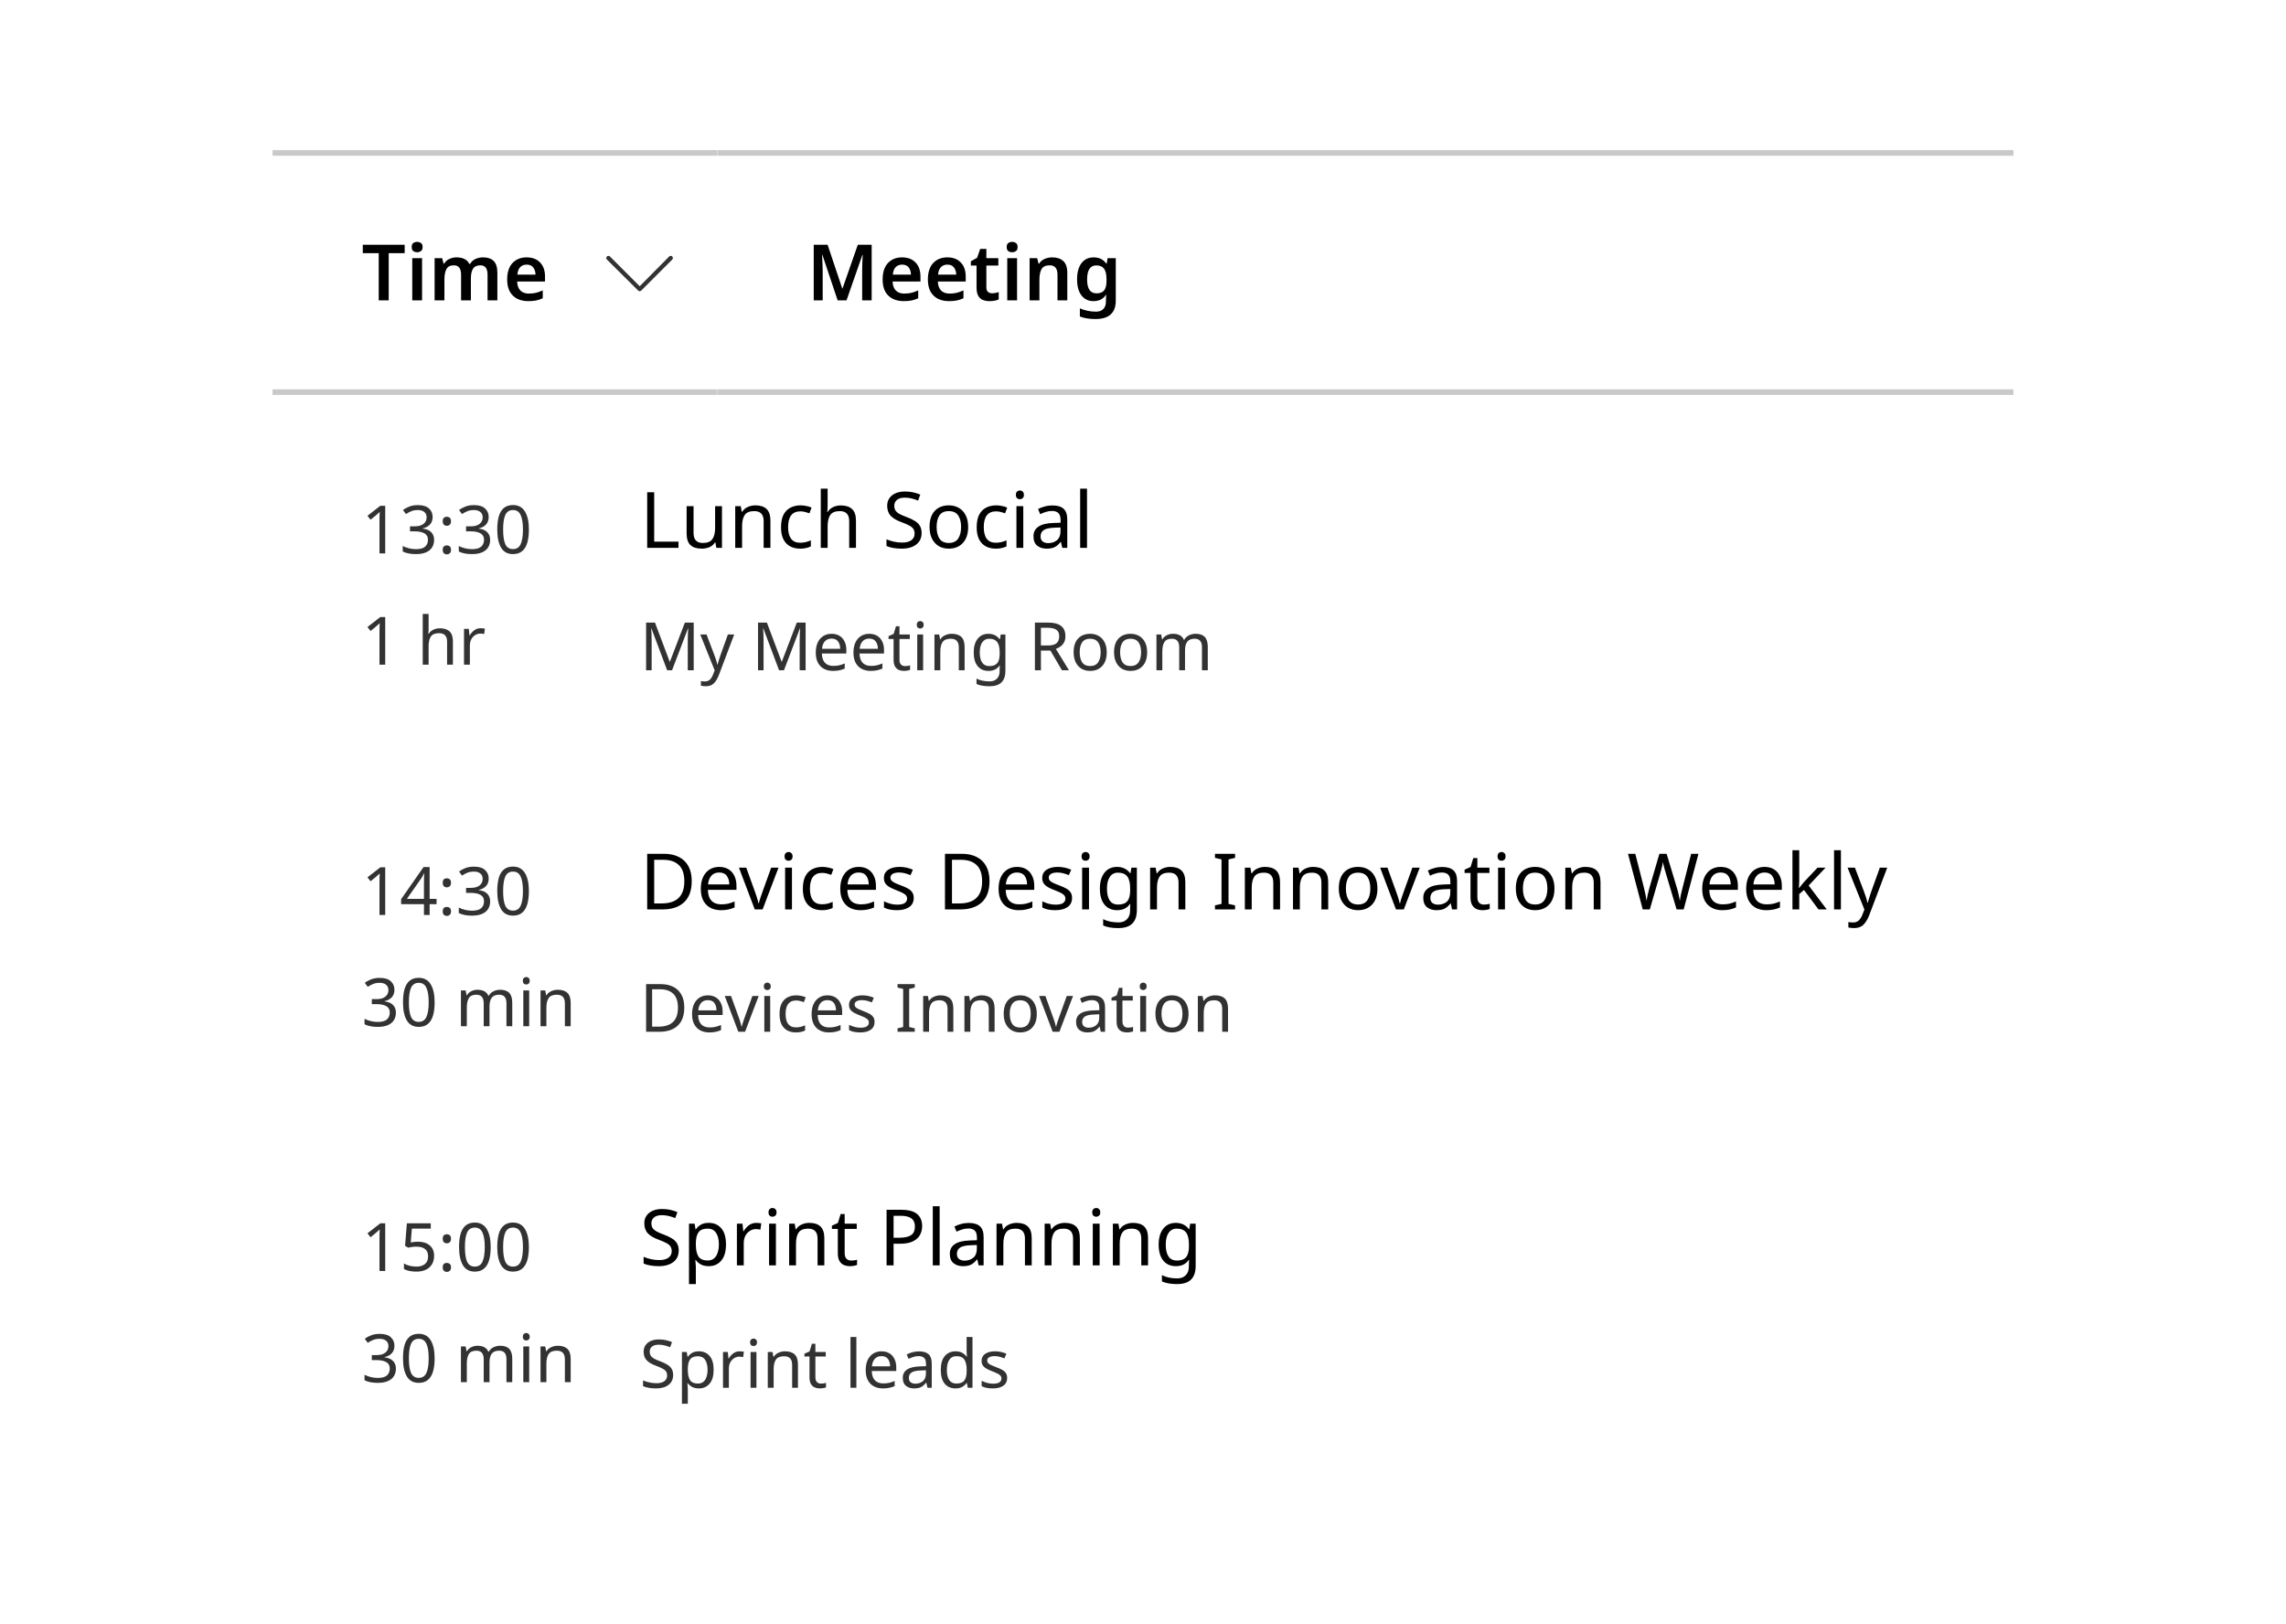 <svg width="411" height="292" viewBox="0 0 411 292" fill="none" xmlns="http://www.w3.org/2000/svg">
<rect width="411" height="292" fill="white"/>
<rect width="313" height="65" transform="translate(49 136)" fill="white"/>
<rect width="55" height="60" transform="translate(57 139.5)" fill="white"/>
<path d="M69.26 164.5H68.228V158.512C68.228 158.168 68.232 157.892 68.24 157.684C68.248 157.476 68.26 157.26 68.276 157.036C68.148 157.164 68.028 157.272 67.916 157.36C67.812 157.448 67.684 157.56 67.532 157.696L66.62 158.44L66.068 157.732L68.384 155.932H69.26V164.5ZM78.491 162.556H77.243V164.5H76.223V162.556H72.119V161.656L76.151 155.884H77.243V161.608H78.491V162.556ZM76.223 161.608V158.908C76.223 158.492 76.227 158.14 76.235 157.852C76.251 157.556 76.267 157.276 76.283 157.012H76.235C76.171 157.164 76.091 157.328 75.995 157.504C75.899 157.68 75.807 157.828 75.719 157.948L73.151 161.608H76.223ZM79.598 158.716C79.598 158.412 79.67 158.2 79.814 158.08C79.958 157.96 80.13 157.9 80.33 157.9C80.53 157.9 80.706 157.96 80.858 158.08C81.01 158.2 81.086 158.412 81.086 158.716C81.086 159.004 81.01 159.212 80.858 159.34C80.706 159.468 80.53 159.532 80.33 159.532C80.13 159.532 79.958 159.468 79.814 159.34C79.67 159.212 79.598 159.004 79.598 158.716ZM79.598 163.852C79.598 163.556 79.67 163.348 79.814 163.228C79.958 163.108 80.13 163.048 80.33 163.048C80.53 163.048 80.706 163.108 80.858 163.228C81.01 163.348 81.086 163.556 81.086 163.852C81.086 164.14 81.01 164.348 80.858 164.476C80.706 164.604 80.53 164.668 80.33 164.668C80.13 164.668 79.958 164.604 79.814 164.476C79.67 164.348 79.598 164.14 79.598 163.852ZM87.861 157.936C87.861 158.512 87.697 158.972 87.369 159.316C87.049 159.652 86.621 159.876 86.085 159.988V160.036C86.765 160.116 87.273 160.332 87.609 160.684C87.953 161.036 88.125 161.496 88.125 162.064C88.125 162.568 88.009 163.012 87.777 163.396C87.545 163.78 87.185 164.08 86.697 164.296C86.217 164.512 85.597 164.62 84.837 164.62C84.389 164.62 83.973 164.584 83.589 164.512C83.205 164.448 82.837 164.328 82.485 164.152V163.168C82.845 163.352 83.233 163.492 83.649 163.588C84.065 163.684 84.465 163.732 84.849 163.732C85.617 163.732 86.169 163.584 86.505 163.288C86.849 162.984 87.021 162.568 87.021 162.04C87.021 161.504 86.809 161.12 86.385 160.888C85.969 160.648 85.381 160.528 84.621 160.528H83.793V159.628H84.633C85.337 159.628 85.869 159.48 86.229 159.184C86.597 158.888 86.781 158.496 86.781 158.008C86.781 157.592 86.641 157.272 86.361 157.048C86.081 156.816 85.701 156.7 85.221 156.7C84.757 156.7 84.361 156.768 84.033 156.904C83.705 157.04 83.381 157.212 83.061 157.42L82.533 156.7C82.837 156.46 83.213 156.252 83.661 156.076C84.117 155.9 84.633 155.812 85.209 155.812C86.105 155.812 86.769 156.012 87.201 156.412C87.641 156.812 87.861 157.32 87.861 157.936ZM95.088 160.204C95.088 161.132 94.993 161.924 94.8 162.58C94.609 163.236 94.3 163.74 93.876 164.092C93.46 164.444 92.912 164.62 92.233 164.62C91.264 164.62 90.549 164.232 90.085 163.456C89.629 162.672 89.4 161.588 89.4 160.204C89.4 159.276 89.493 158.484 89.677 157.828C89.868 157.172 90.172 156.672 90.588 156.328C91.004 155.976 91.552 155.8 92.233 155.8C93.192 155.8 93.909 156.188 94.38 156.964C94.853 157.732 95.088 158.812 95.088 160.204ZM90.457 160.204C90.457 161.38 90.588 162.26 90.853 162.844C91.124 163.428 91.585 163.72 92.233 163.72C92.873 163.72 93.329 163.432 93.6 162.856C93.88 162.272 94.02 161.388 94.02 160.204C94.02 159.036 93.88 158.16 93.6 157.576C93.329 156.992 92.873 156.7 92.233 156.7C91.585 156.7 91.124 156.992 90.853 157.576C90.588 158.16 90.457 159.036 90.457 160.204Z" fill="#323232"/>
<path d="M70.916 177.936C70.916 178.512 70.752 178.972 70.424 179.316C70.104 179.652 69.676 179.876 69.14 179.988V180.036C69.82 180.116 70.328 180.332 70.664 180.684C71.008 181.036 71.18 181.496 71.18 182.064C71.18 182.568 71.064 183.012 70.832 183.396C70.6 183.78 70.24 184.08 69.752 184.296C69.272 184.512 68.652 184.62 67.892 184.62C67.444 184.62 67.028 184.584 66.644 184.512C66.26 184.448 65.892 184.328 65.54 184.152V183.168C65.9 183.352 66.288 183.492 66.704 183.588C67.12 183.684 67.52 183.732 67.904 183.732C68.672 183.732 69.224 183.584 69.56 183.288C69.904 182.984 70.076 182.568 70.076 182.04C70.076 181.504 69.864 181.12 69.44 180.888C69.024 180.648 68.436 180.528 67.676 180.528H66.848V179.628H67.688C68.392 179.628 68.924 179.48 69.284 179.184C69.652 178.888 69.836 178.496 69.836 178.008C69.836 177.592 69.696 177.272 69.416 177.048C69.136 176.816 68.756 176.7 68.276 176.7C67.812 176.7 67.416 176.768 67.088 176.904C66.76 177.04 66.436 177.212 66.116 177.42L65.588 176.7C65.892 176.46 66.268 176.252 66.716 176.076C67.172 175.9 67.688 175.812 68.264 175.812C69.16 175.812 69.824 176.012 70.256 176.412C70.696 176.812 70.916 177.32 70.916 177.936ZM78.143 180.204C78.143 181.132 78.047 181.924 77.855 182.58C77.663 183.236 77.355 183.74 76.931 184.092C76.515 184.444 75.967 184.62 75.287 184.62C74.319 184.62 73.603 184.232 73.139 183.456C72.683 182.672 72.455 181.588 72.455 180.204C72.455 179.276 72.547 178.484 72.731 177.828C72.923 177.172 73.227 176.672 73.643 176.328C74.059 175.976 74.607 175.8 75.287 175.8C76.247 175.8 76.963 176.188 77.435 176.964C77.907 177.732 78.143 178.812 78.143 180.204ZM73.511 180.204C73.511 181.38 73.643 182.26 73.907 182.844C74.179 183.428 74.639 183.72 75.287 183.72C75.927 183.72 76.383 183.432 76.655 182.856C76.935 182.272 77.075 181.388 77.075 180.204C77.075 179.036 76.935 178.16 76.655 177.576C76.383 176.992 75.927 176.7 75.287 176.7C74.639 176.7 74.179 176.992 73.907 177.576C73.643 178.16 73.511 179.036 73.511 180.204ZM89.928 177.948C90.656 177.948 91.2 178.136 91.56 178.512C91.92 178.888 92.1 179.488 92.1 180.312V184.5H91.056V180.36C91.056 179.344 90.62 178.836 89.748 178.836C89.124 178.836 88.676 179.016 88.404 179.376C88.14 179.736 88.008 180.26 88.008 180.948V184.5H86.964V180.36C86.964 179.344 86.524 178.836 85.644 178.836C84.996 178.836 84.548 179.036 84.3 179.436C84.052 179.836 83.928 180.412 83.928 181.164V184.5H82.872V178.068H83.724L83.88 178.944H83.94C84.14 178.608 84.408 178.36 84.744 178.2C85.088 178.032 85.452 177.948 85.836 177.948C86.844 177.948 87.5 178.308 87.804 179.028H87.864C88.08 178.66 88.372 178.388 88.74 178.212C89.108 178.036 89.504 177.948 89.928 177.948ZM94.626 175.656C94.786 175.656 94.926 175.712 95.046 175.824C95.174 175.928 95.238 176.096 95.238 176.328C95.238 176.56 95.174 176.732 95.046 176.844C94.926 176.948 94.786 177 94.626 177C94.45 177 94.302 176.948 94.182 176.844C94.062 176.732 94.002 176.56 94.002 176.328C94.002 176.096 94.062 175.928 94.182 175.824C94.302 175.712 94.45 175.656 94.626 175.656ZM95.142 178.068V184.5H94.086V178.068H95.142ZM100.276 177.948C101.044 177.948 101.624 178.136 102.016 178.512C102.408 178.888 102.604 179.488 102.604 180.312V184.5H101.56V180.384C101.56 179.352 101.08 178.836 100.12 178.836C99.408 178.836 98.916 179.036 98.644 179.436C98.372 179.836 98.236 180.412 98.236 181.164V184.5H97.18V178.068H98.032L98.188 178.944H98.248C98.456 178.608 98.744 178.36 99.112 178.2C99.48 178.032 99.868 177.948 100.276 177.948Z" fill="#323232"/>
<rect width="241" height="64" transform="translate(107 136.5)" fill="white"/>
<path d="M124.366 158.404C124.366 160.093 123.904 161.367 122.98 162.226C122.065 163.075 120.787 163.5 119.144 163.5H116.358V153.504H119.438C120.437 153.504 121.305 153.691 122.042 154.064C122.789 154.437 123.363 154.988 123.764 155.716C124.165 156.444 124.366 157.34 124.366 158.404ZM123.036 158.446C123.036 157.111 122.705 156.136 122.042 155.52C121.389 154.895 120.46 154.582 119.256 154.582H117.618V162.422H118.976C121.683 162.422 123.036 161.097 123.036 158.446ZM129.315 155.856C129.949 155.856 130.5 155.996 130.967 156.276C131.433 156.556 131.788 156.953 132.031 157.466C132.283 157.97 132.409 158.563 132.409 159.244V159.986H127.271C127.289 160.835 127.504 161.484 127.915 161.932C128.335 162.371 128.918 162.59 129.665 162.59C130.141 162.59 130.561 162.548 130.925 162.464C131.298 162.371 131.681 162.24 132.073 162.072V163.15C131.69 163.318 131.312 163.439 130.939 163.514C130.565 163.598 130.122 163.64 129.609 163.64C128.89 163.64 128.26 163.495 127.719 163.206C127.177 162.917 126.753 162.487 126.445 161.918C126.146 161.349 125.997 160.644 125.997 159.804C125.997 158.983 126.132 158.278 126.403 157.69C126.683 157.102 127.07 156.649 127.565 156.332C128.069 156.015 128.652 155.856 129.315 155.856ZM129.301 156.864C128.713 156.864 128.246 157.055 127.901 157.438C127.565 157.811 127.364 158.334 127.299 159.006H131.121C131.111 158.371 130.962 157.858 130.673 157.466C130.383 157.065 129.926 156.864 129.301 156.864ZM135.697 163.5L132.855 155.996H134.171L135.767 160.42C135.842 160.625 135.921 160.854 136.005 161.106C136.089 161.358 136.164 161.601 136.229 161.834C136.295 162.067 136.341 162.259 136.369 162.408H136.425C136.453 162.259 136.505 162.067 136.579 161.834C136.654 161.591 136.733 161.349 136.817 161.106C136.901 160.854 136.981 160.625 137.055 160.42L138.651 155.996H139.967L137.111 163.5H135.697ZM141.785 153.182C141.972 153.182 142.135 153.247 142.275 153.378C142.424 153.499 142.499 153.695 142.499 153.966C142.499 154.237 142.424 154.437 142.275 154.568C142.135 154.689 141.972 154.75 141.785 154.75C141.58 154.75 141.407 154.689 141.267 154.568C141.127 154.437 141.057 154.237 141.057 153.966C141.057 153.695 141.127 153.499 141.267 153.378C141.407 153.247 141.58 153.182 141.785 153.182ZM142.387 155.996V163.5H141.155V155.996H142.387ZM147.774 163.64C147.102 163.64 146.51 163.505 145.996 163.234C145.483 162.963 145.077 162.543 144.778 161.974C144.489 161.405 144.344 160.677 144.344 159.79C144.344 158.866 144.494 158.115 144.792 157.536C145.1 156.957 145.52 156.533 146.052 156.262C146.584 155.991 147.186 155.856 147.858 155.856C148.232 155.856 148.596 155.898 148.95 155.982C149.314 156.057 149.608 156.15 149.832 156.262L149.454 157.284C149.23 157.2 148.969 157.121 148.67 157.046C148.372 156.971 148.092 156.934 147.83 156.934C146.356 156.934 145.618 157.881 145.618 159.776C145.618 160.681 145.796 161.377 146.15 161.862C146.514 162.338 147.051 162.576 147.76 162.576C148.162 162.576 148.521 162.534 148.838 162.45C149.156 162.366 149.445 162.263 149.706 162.142V163.234C149.454 163.365 149.174 163.463 148.866 163.528C148.568 163.603 148.204 163.64 147.774 163.64ZM154.389 155.856C155.023 155.856 155.574 155.996 156.041 156.276C156.507 156.556 156.862 156.953 157.105 157.466C157.357 157.97 157.483 158.563 157.483 159.244V159.986H152.345C152.363 160.835 152.578 161.484 152.989 161.932C153.409 162.371 153.992 162.59 154.739 162.59C155.215 162.59 155.635 162.548 155.999 162.464C156.372 162.371 156.755 162.24 157.147 162.072V163.15C156.764 163.318 156.386 163.439 156.013 163.514C155.639 163.598 155.196 163.64 154.683 163.64C153.964 163.64 153.334 163.495 152.793 163.206C152.251 162.917 151.827 162.487 151.519 161.918C151.22 161.349 151.071 160.644 151.071 159.804C151.071 158.983 151.206 158.278 151.477 157.69C151.757 157.102 152.144 156.649 152.639 156.332C153.143 156.015 153.726 155.856 154.389 155.856ZM154.375 156.864C153.787 156.864 153.32 157.055 152.975 157.438C152.639 157.811 152.438 158.334 152.373 159.006H156.195C156.185 158.371 156.036 157.858 155.747 157.466C155.457 157.065 155 156.864 154.375 156.864ZM164.279 161.428C164.279 162.156 164.008 162.707 163.467 163.08C162.926 163.453 162.198 163.64 161.283 163.64C160.76 163.64 160.308 163.598 159.925 163.514C159.552 163.43 159.22 163.313 158.931 163.164V162.044C159.23 162.193 159.589 162.333 160.009 162.464C160.438 162.585 160.872 162.646 161.311 162.646C161.936 162.646 162.389 162.548 162.669 162.352C162.949 162.147 163.089 161.876 163.089 161.54C163.089 161.353 163.038 161.185 162.935 161.036C162.832 160.887 162.646 160.737 162.375 160.588C162.114 160.439 161.736 160.271 161.241 160.084C160.756 159.897 160.34 159.711 159.995 159.524C159.65 159.337 159.384 159.113 159.197 158.852C159.01 158.591 158.917 158.255 158.917 157.844C158.917 157.209 159.174 156.719 159.687 156.374C160.21 156.029 160.891 155.856 161.731 155.856C162.188 155.856 162.613 155.903 163.005 155.996C163.406 156.089 163.78 156.211 164.125 156.36L163.705 157.34C163.388 157.209 163.056 157.097 162.711 157.004C162.366 156.911 162.011 156.864 161.647 156.864C161.143 156.864 160.756 156.948 160.485 157.116C160.224 157.275 160.093 157.494 160.093 157.774C160.093 157.989 160.154 158.166 160.275 158.306C160.396 158.446 160.597 158.586 160.877 158.726C161.166 158.866 161.549 159.025 162.025 159.202C162.501 159.379 162.907 159.561 163.243 159.748C163.579 159.935 163.836 160.163 164.013 160.434C164.19 160.695 164.279 161.027 164.279 161.428ZM177.905 158.404C177.905 160.093 177.443 161.367 176.519 162.226C175.604 163.075 174.326 163.5 172.683 163.5H169.897V153.504H172.977C173.976 153.504 174.844 153.691 175.581 154.064C176.328 154.437 176.902 154.988 177.303 155.716C177.704 156.444 177.905 157.34 177.905 158.404ZM176.575 158.446C176.575 157.111 176.244 156.136 175.581 155.52C174.928 154.895 173.999 154.582 172.795 154.582H171.157V162.422H172.515C175.222 162.422 176.575 161.097 176.575 158.446ZM182.854 155.856C183.488 155.856 184.039 155.996 184.506 156.276C184.972 156.556 185.327 156.953 185.57 157.466C185.822 157.97 185.948 158.563 185.948 159.244V159.986H180.81C180.828 160.835 181.043 161.484 181.454 161.932C181.874 162.371 182.457 162.59 183.204 162.59C183.68 162.59 184.1 162.548 184.464 162.464C184.837 162.371 185.22 162.24 185.612 162.072V163.15C185.229 163.318 184.851 163.439 184.478 163.514C184.104 163.598 183.661 163.64 183.148 163.64C182.429 163.64 181.799 163.495 181.258 163.206C180.716 162.917 180.292 162.487 179.984 161.918C179.685 161.349 179.536 160.644 179.536 159.804C179.536 158.983 179.671 158.278 179.942 157.69C180.222 157.102 180.609 156.649 181.104 156.332C181.608 156.015 182.191 155.856 182.854 155.856ZM182.84 156.864C182.252 156.864 181.785 157.055 181.44 157.438C181.104 157.811 180.903 158.334 180.838 159.006H184.66C184.65 158.371 184.501 157.858 184.212 157.466C183.922 157.065 183.465 156.864 182.84 156.864ZM192.744 161.428C192.744 162.156 192.473 162.707 191.932 163.08C191.391 163.453 190.663 163.64 189.748 163.64C189.225 163.64 188.773 163.598 188.39 163.514C188.017 163.43 187.685 163.313 187.396 163.164V162.044C187.695 162.193 188.054 162.333 188.474 162.464C188.903 162.585 189.337 162.646 189.776 162.646C190.401 162.646 190.854 162.548 191.134 162.352C191.414 162.147 191.554 161.876 191.554 161.54C191.554 161.353 191.503 161.185 191.4 161.036C191.297 160.887 191.111 160.737 190.84 160.588C190.579 160.439 190.201 160.271 189.706 160.084C189.221 159.897 188.805 159.711 188.46 159.524C188.115 159.337 187.849 159.113 187.662 158.852C187.475 158.591 187.382 158.255 187.382 157.844C187.382 157.209 187.639 156.719 188.152 156.374C188.675 156.029 189.356 155.856 190.196 155.856C190.653 155.856 191.078 155.903 191.47 155.996C191.871 156.089 192.245 156.211 192.59 156.36L192.17 157.34C191.853 157.209 191.521 157.097 191.176 157.004C190.831 156.911 190.476 156.864 190.112 156.864C189.608 156.864 189.221 156.948 188.95 157.116C188.689 157.275 188.558 157.494 188.558 157.774C188.558 157.989 188.619 158.166 188.74 158.306C188.861 158.446 189.062 158.586 189.342 158.726C189.631 158.866 190.014 159.025 190.49 159.202C190.966 159.379 191.372 159.561 191.708 159.748C192.044 159.935 192.301 160.163 192.478 160.434C192.655 160.695 192.744 161.027 192.744 161.428ZM195.187 153.182C195.374 153.182 195.537 153.247 195.677 153.378C195.827 153.499 195.901 153.695 195.901 153.966C195.901 154.237 195.827 154.437 195.677 154.568C195.537 154.689 195.374 154.75 195.187 154.75C194.982 154.75 194.809 154.689 194.669 154.568C194.529 154.437 194.459 154.237 194.459 153.966C194.459 153.695 194.529 153.499 194.669 153.378C194.809 153.247 194.982 153.182 195.187 153.182ZM195.789 155.996V163.5H194.557V155.996H195.789ZM200.827 155.856C201.321 155.856 201.765 155.949 202.157 156.136C202.558 156.323 202.899 156.607 203.179 156.99H203.249L203.417 155.996H204.397V163.626C204.397 164.699 204.121 165.507 203.571 166.048C203.029 166.589 202.185 166.86 201.037 166.86C199.935 166.86 199.035 166.701 198.335 166.384V165.25C199.072 165.642 199.996 165.838 201.107 165.838C201.751 165.838 202.255 165.647 202.619 165.264C202.992 164.891 203.179 164.377 203.179 163.724V163.43C203.179 163.318 203.183 163.159 203.193 162.954C203.202 162.739 203.211 162.59 203.221 162.506H203.165C202.661 163.262 201.886 163.64 200.841 163.64C199.87 163.64 199.109 163.299 198.559 162.618C198.017 161.937 197.747 160.985 197.747 159.762C197.747 158.567 198.017 157.62 198.559 156.92C199.109 156.211 199.865 155.856 200.827 155.856ZM200.995 156.892C200.369 156.892 199.884 157.144 199.539 157.648C199.193 158.143 199.021 158.852 199.021 159.776C199.021 160.7 199.189 161.409 199.525 161.904C199.861 162.389 200.36 162.632 201.023 162.632C201.779 162.632 202.329 162.431 202.675 162.03C203.02 161.619 203.193 160.961 203.193 160.056V159.762C203.193 158.745 203.015 158.012 202.661 157.564C202.306 157.116 201.751 156.892 200.995 156.892ZM210.392 155.856C211.288 155.856 211.965 156.075 212.422 156.514C212.879 156.953 213.108 157.653 213.108 158.614V163.5H211.89V158.698C211.89 157.494 211.33 156.892 210.21 156.892C209.379 156.892 208.805 157.125 208.488 157.592C208.171 158.059 208.012 158.731 208.012 159.608V163.5H206.78V155.996H207.774L207.956 157.018H208.026C208.269 156.626 208.605 156.337 209.034 156.15C209.463 155.954 209.916 155.856 210.392 155.856ZM222.053 163.5H218.441V162.772L219.617 162.506V154.512L218.441 154.232V153.504H222.053V154.232L220.877 154.512V162.506L222.053 162.772V163.5ZM227.427 155.856C228.323 155.856 229 156.075 229.457 156.514C229.914 156.953 230.143 157.653 230.143 158.614V163.5H228.925V158.698C228.925 157.494 228.365 156.892 227.245 156.892C226.414 156.892 225.84 157.125 225.523 157.592C225.206 158.059 225.047 158.731 225.047 159.608V163.5H223.815V155.996H224.809L224.991 157.018H225.061C225.304 156.626 225.64 156.337 226.069 156.15C226.498 155.954 226.951 155.856 227.427 155.856ZM236.081 155.856C236.977 155.856 237.654 156.075 238.111 156.514C238.569 156.953 238.797 157.653 238.797 158.614V163.5H237.579V158.698C237.579 157.494 237.019 156.892 235.899 156.892C235.069 156.892 234.495 157.125 234.177 157.592C233.86 158.059 233.701 158.731 233.701 159.608V163.5H232.469V155.996H233.463L233.645 157.018H233.715C233.958 156.626 234.294 156.337 234.723 156.15C235.153 155.954 235.605 155.856 236.081 155.856ZM247.648 159.734C247.648 160.975 247.33 161.937 246.696 162.618C246.07 163.299 245.221 163.64 244.148 163.64C243.485 163.64 242.892 163.491 242.37 163.192C241.856 162.884 241.45 162.441 241.152 161.862C240.853 161.274 240.704 160.565 240.704 159.734C240.704 158.493 241.012 157.536 241.628 156.864C242.253 156.192 243.107 155.856 244.19 155.856C244.862 155.856 245.459 156.01 245.982 156.318C246.504 156.617 246.91 157.055 247.2 157.634C247.498 158.203 247.648 158.903 247.648 159.734ZM241.978 159.734C241.978 160.621 242.15 161.325 242.496 161.848C242.85 162.361 243.41 162.618 244.176 162.618C244.932 162.618 245.487 162.361 245.842 161.848C246.196 161.325 246.374 160.621 246.374 159.734C246.374 158.847 246.196 158.152 245.842 157.648C245.487 157.144 244.927 156.892 244.162 156.892C243.396 156.892 242.841 157.144 242.496 157.648C242.15 158.152 241.978 158.847 241.978 159.734ZM250.979 163.5L248.137 155.996H249.453L251.049 160.42C251.123 160.625 251.203 160.854 251.287 161.106C251.371 161.358 251.445 161.601 251.511 161.834C251.576 162.067 251.623 162.259 251.651 162.408H251.707C251.735 162.259 251.786 162.067 251.861 161.834C251.935 161.591 252.015 161.349 252.099 161.106C252.183 160.854 252.262 160.625 252.337 160.42L253.933 155.996H255.249L252.393 163.5H250.979ZM259.278 155.87C260.193 155.87 260.869 156.071 261.308 156.472C261.747 156.873 261.966 157.513 261.966 158.39V163.5H261.07L260.832 162.436H260.776C260.449 162.847 260.104 163.15 259.74 163.346C259.376 163.542 258.881 163.64 258.256 163.64C257.575 163.64 257.01 163.463 256.562 163.108C256.114 162.744 255.89 162.179 255.89 161.414C255.89 160.667 256.184 160.093 256.772 159.692C257.36 159.281 258.265 159.057 259.488 159.02L260.762 158.978V158.53C260.762 157.905 260.627 157.471 260.356 157.228C260.085 156.985 259.703 156.864 259.208 156.864C258.816 156.864 258.443 156.925 258.088 157.046C257.733 157.158 257.402 157.289 257.094 157.438L256.716 156.514C257.043 156.337 257.43 156.187 257.878 156.066C258.326 155.935 258.793 155.87 259.278 155.87ZM260.748 159.832L259.642 159.874C258.709 159.911 258.06 160.061 257.696 160.322C257.341 160.583 257.164 160.952 257.164 161.428C257.164 161.848 257.29 162.156 257.542 162.352C257.803 162.548 258.135 162.646 258.536 162.646C259.161 162.646 259.684 162.473 260.104 162.128C260.533 161.773 260.748 161.232 260.748 160.504V159.832ZM266.79 162.632C266.976 162.632 267.168 162.618 267.364 162.59C267.56 162.562 267.718 162.525 267.84 162.478V163.416C267.709 163.481 267.522 163.533 267.28 163.57C267.037 163.617 266.804 163.64 266.58 163.64C266.188 163.64 265.824 163.575 265.488 163.444C265.161 163.304 264.895 163.066 264.69 162.73C264.484 162.394 264.382 161.923 264.382 161.316V156.948H263.318V156.36L264.396 155.87L264.886 154.274H265.614V155.996H267.784V156.948H265.614V161.288C265.614 161.745 265.721 162.086 265.936 162.31C266.16 162.525 266.444 162.632 266.79 162.632ZM269.972 153.182C270.159 153.182 270.322 153.247 270.462 153.378C270.612 153.499 270.686 153.695 270.686 153.966C270.686 154.237 270.612 154.437 270.462 154.568C270.322 154.689 270.159 154.75 269.972 154.75C269.767 154.75 269.594 154.689 269.454 154.568C269.314 154.437 269.244 154.237 269.244 153.966C269.244 153.695 269.314 153.499 269.454 153.378C269.594 153.247 269.767 153.182 269.972 153.182ZM270.574 155.996V163.5H269.342V155.996H270.574ZM279.476 159.734C279.476 160.975 279.158 161.937 278.524 162.618C277.898 163.299 277.049 163.64 275.976 163.64C275.313 163.64 274.72 163.491 274.198 163.192C273.684 162.884 273.278 162.441 272.98 161.862C272.681 161.274 272.532 160.565 272.532 159.734C272.532 158.493 272.84 157.536 273.456 156.864C274.081 156.192 274.935 155.856 276.018 155.856C276.69 155.856 277.287 156.01 277.81 156.318C278.332 156.617 278.738 157.055 279.028 157.634C279.326 158.203 279.476 158.903 279.476 159.734ZM273.806 159.734C273.806 160.621 273.978 161.325 274.324 161.848C274.678 162.361 275.238 162.618 276.004 162.618C276.76 162.618 277.315 162.361 277.67 161.848C278.024 161.325 278.202 160.621 278.202 159.734C278.202 158.847 278.024 158.152 277.67 157.648C277.315 157.144 276.755 156.892 275.99 156.892C275.224 156.892 274.669 157.144 274.324 157.648C273.978 158.152 273.806 158.847 273.806 159.734ZM285.04 155.856C285.936 155.856 286.613 156.075 287.07 156.514C287.528 156.953 287.756 157.653 287.756 158.614V163.5H286.538V158.698C286.538 157.494 285.978 156.892 284.858 156.892C284.028 156.892 283.454 157.125 283.136 157.592C282.819 158.059 282.66 158.731 282.66 159.608V163.5H281.428V155.996H282.422L282.604 157.018H282.674C282.917 156.626 283.253 156.337 283.682 156.15C284.112 155.954 284.564 155.856 285.04 155.856ZM305.367 153.504L302.707 163.5H301.433L299.487 156.948C299.403 156.687 299.324 156.421 299.249 156.15C299.184 155.87 299.123 155.627 299.067 155.422C299.021 155.207 298.993 155.058 298.983 154.974C298.974 155.095 298.923 155.357 298.829 155.758C298.736 156.15 298.629 156.561 298.507 156.99L296.617 163.5H295.343L292.697 153.504H294.013L295.567 159.608C295.679 160.037 295.773 160.453 295.847 160.854C295.931 161.255 295.997 161.633 296.043 161.988C296.09 161.624 296.16 161.227 296.253 160.798C296.347 160.369 296.454 159.949 296.575 159.538L298.339 153.504H299.641L301.475 159.58C301.606 160.009 301.718 160.439 301.811 160.868C301.905 161.297 301.975 161.671 302.021 161.988C302.059 161.643 302.119 161.269 302.203 160.868C302.297 160.457 302.399 160.033 302.511 159.594L304.051 153.504H305.367ZM309.359 155.856C309.994 155.856 310.545 155.996 311.011 156.276C311.478 156.556 311.833 156.953 312.075 157.466C312.327 157.97 312.453 158.563 312.453 159.244V159.986H307.315C307.334 160.835 307.549 161.484 307.959 161.932C308.379 162.371 308.963 162.59 309.709 162.59C310.185 162.59 310.605 162.548 310.969 162.464C311.343 162.371 311.725 162.24 312.117 162.072V163.15C311.735 163.318 311.357 163.439 310.983 163.514C310.61 163.598 310.167 163.64 309.653 163.64C308.935 163.64 308.305 163.495 307.763 163.206C307.222 162.917 306.797 162.487 306.489 161.918C306.191 161.349 306.041 160.644 306.041 159.804C306.041 158.983 306.177 158.278 306.447 157.69C306.727 157.102 307.115 156.649 307.609 156.332C308.113 156.015 308.697 155.856 309.359 155.856ZM309.345 156.864C308.757 156.864 308.291 157.055 307.945 157.438C307.609 157.811 307.409 158.334 307.343 159.006H311.165C311.156 158.371 311.007 157.858 310.717 157.466C310.428 157.065 309.971 156.864 309.345 156.864ZM317.262 155.856C317.896 155.856 318.447 155.996 318.914 156.276C319.38 156.556 319.735 156.953 319.978 157.466C320.23 157.97 320.356 158.563 320.356 159.244V159.986H315.218C315.236 160.835 315.451 161.484 315.862 161.932C316.282 162.371 316.865 162.59 317.612 162.59C318.088 162.59 318.508 162.548 318.872 162.464C319.245 162.371 319.628 162.24 320.02 162.072V163.15C319.637 163.318 319.259 163.439 318.886 163.514C318.512 163.598 318.069 163.64 317.556 163.64C316.837 163.64 316.207 163.495 315.666 163.206C315.124 162.917 314.7 162.487 314.392 161.918C314.093 161.349 313.944 160.644 313.944 159.804C313.944 158.983 314.079 158.278 314.35 157.69C314.63 157.102 315.017 156.649 315.512 156.332C316.016 156.015 316.599 155.856 317.262 155.856ZM317.248 156.864C316.66 156.864 316.193 157.055 315.848 157.438C315.512 157.811 315.311 158.334 315.246 159.006H319.068C319.058 158.371 318.909 157.858 318.62 157.466C318.33 157.065 317.873 156.864 317.248 156.864ZM323.484 152.86V158.418C323.484 158.567 323.475 158.763 323.456 159.006C323.447 159.249 323.438 159.459 323.428 159.636H323.484C323.54 159.561 323.624 159.454 323.736 159.314C323.848 159.174 323.96 159.034 324.072 158.894C324.194 158.745 324.296 158.623 324.38 158.53L326.774 155.996H328.216L325.178 159.202L328.426 163.5H326.942L324.338 160L323.484 160.742V163.5H322.266V152.86H323.484ZM330.977 163.5H329.745V152.86H330.977V163.5ZM332.178 155.996H333.494L335.118 160.266C335.258 160.649 335.384 161.008 335.496 161.344C335.608 161.68 335.692 162.002 335.748 162.31H335.804C335.86 162.077 335.949 161.773 336.07 161.4C336.191 161.017 336.317 160.635 336.448 160.252L337.974 155.996H339.304L336.07 164.536C335.799 165.245 335.459 165.81 335.048 166.23C334.637 166.65 334.068 166.86 333.34 166.86C333.116 166.86 332.92 166.846 332.752 166.818C332.584 166.799 332.439 166.776 332.318 166.748V165.768C332.421 165.787 332.542 165.805 332.682 165.824C332.831 165.843 332.985 165.852 333.144 165.852C333.573 165.852 333.919 165.731 334.18 165.488C334.441 165.245 334.651 164.923 334.81 164.522L335.202 163.528L332.178 155.996Z" fill="black"/>
<path d="M123.028 181.132C123.028 182.58 122.632 183.672 121.84 184.408C121.056 185.136 119.96 185.5 118.552 185.5H116.164V176.932H118.804C119.66 176.932 120.404 177.092 121.036 177.412C121.676 177.732 122.168 178.204 122.512 178.828C122.856 179.452 123.028 180.22 123.028 181.132ZM121.888 181.168C121.888 180.024 121.604 179.188 121.036 178.66C120.476 178.124 119.68 177.856 118.648 177.856H117.244V184.576H118.408C120.728 184.576 121.888 183.44 121.888 181.168ZM127.27 178.948C127.814 178.948 128.286 179.068 128.686 179.308C129.086 179.548 129.39 179.888 129.598 180.328C129.814 180.76 129.922 181.268 129.922 181.852V182.488H125.518C125.534 183.216 125.718 183.772 126.07 184.156C126.43 184.532 126.93 184.72 127.57 184.72C127.978 184.72 128.338 184.684 128.65 184.612C128.97 184.532 129.298 184.42 129.634 184.276V185.2C129.306 185.344 128.982 185.448 128.662 185.512C128.342 185.584 127.962 185.62 127.522 185.62C126.906 185.62 126.366 185.496 125.902 185.248C125.438 185 125.074 184.632 124.81 184.144C124.554 183.656 124.426 183.052 124.426 182.332C124.426 181.628 124.542 181.024 124.774 180.52C125.014 180.016 125.346 179.628 125.77 179.356C126.202 179.084 126.702 178.948 127.27 178.948ZM127.258 179.812C126.754 179.812 126.354 179.976 126.058 180.304C125.77 180.624 125.598 181.072 125.542 181.648H128.818C128.81 181.104 128.682 180.664 128.434 180.328C128.186 179.984 127.794 179.812 127.258 179.812ZM132.741 185.5L130.305 179.068H131.433L132.801 182.86C132.865 183.036 132.933 183.232 133.005 183.448C133.077 183.664 133.141 183.872 133.197 184.072C133.253 184.272 133.293 184.436 133.317 184.564H133.365C133.389 184.436 133.433 184.272 133.497 184.072C133.561 183.864 133.629 183.656 133.701 183.448C133.773 183.232 133.841 183.036 133.905 182.86L135.273 179.068H136.401L133.953 185.5H132.741ZM137.958 176.656C138.118 176.656 138.258 176.712 138.378 176.824C138.506 176.928 138.57 177.096 138.57 177.328C138.57 177.56 138.506 177.732 138.378 177.844C138.258 177.948 138.118 178 137.958 178C137.782 178 137.634 177.948 137.514 177.844C137.394 177.732 137.334 177.56 137.334 177.328C137.334 177.096 137.394 176.928 137.514 176.824C137.634 176.712 137.782 176.656 137.958 176.656ZM138.474 179.068V185.5H137.418V179.068H138.474ZM143.092 185.62C142.516 185.62 142.008 185.504 141.568 185.272C141.128 185.04 140.78 184.68 140.524 184.192C140.276 183.704 140.152 183.08 140.152 182.32C140.152 181.528 140.28 180.884 140.536 180.388C140.8 179.892 141.16 179.528 141.616 179.296C142.072 179.064 142.588 178.948 143.164 178.948C143.484 178.948 143.796 178.984 144.1 179.056C144.412 179.12 144.664 179.2 144.856 179.296L144.532 180.172C144.34 180.1 144.116 180.032 143.86 179.968C143.604 179.904 143.364 179.872 143.14 179.872C141.876 179.872 141.244 180.684 141.244 182.308C141.244 183.084 141.396 183.68 141.7 184.096C142.012 184.504 142.472 184.708 143.08 184.708C143.424 184.708 143.732 184.672 144.004 184.6C144.276 184.528 144.524 184.44 144.748 184.336V185.272C144.532 185.384 144.292 185.468 144.028 185.524C143.772 185.588 143.46 185.62 143.092 185.62ZM148.762 178.948C149.306 178.948 149.778 179.068 150.178 179.308C150.578 179.548 150.882 179.888 151.09 180.328C151.306 180.76 151.414 181.268 151.414 181.852V182.488H147.01C147.026 183.216 147.21 183.772 147.562 184.156C147.922 184.532 148.422 184.72 149.062 184.72C149.47 184.72 149.83 184.684 150.142 184.612C150.462 184.532 150.79 184.42 151.126 184.276V185.2C150.798 185.344 150.474 185.448 150.154 185.512C149.834 185.584 149.454 185.62 149.014 185.62C148.398 185.62 147.858 185.496 147.394 185.248C146.93 185 146.566 184.632 146.302 184.144C146.046 183.656 145.918 183.052 145.918 182.332C145.918 181.628 146.034 181.024 146.266 180.52C146.506 180.016 146.838 179.628 147.262 179.356C147.694 179.084 148.194 178.948 148.762 178.948ZM148.75 179.812C148.246 179.812 147.846 179.976 147.55 180.304C147.262 180.624 147.09 181.072 147.034 181.648H150.31C150.302 181.104 150.174 180.664 149.926 180.328C149.678 179.984 149.286 179.812 148.75 179.812ZM157.239 183.724C157.239 184.348 157.007 184.82 156.543 185.14C156.079 185.46 155.455 185.62 154.671 185.62C154.223 185.62 153.835 185.584 153.507 185.512C153.187 185.44 152.903 185.34 152.655 185.212V184.252C152.911 184.38 153.219 184.5 153.579 184.612C153.947 184.716 154.319 184.768 154.695 184.768C155.231 184.768 155.619 184.684 155.859 184.516C156.099 184.34 156.219 184.108 156.219 183.82C156.219 183.66 156.175 183.516 156.087 183.388C155.999 183.26 155.839 183.132 155.607 183.004C155.383 182.876 155.059 182.732 154.635 182.572C154.219 182.412 153.863 182.252 153.567 182.092C153.271 181.932 153.043 181.74 152.883 181.516C152.723 181.292 152.643 181.004 152.643 180.652C152.643 180.108 152.863 179.688 153.303 179.392C153.751 179.096 154.335 178.948 155.055 178.948C155.447 178.948 155.811 178.988 156.147 179.068C156.491 179.148 156.811 179.252 157.107 179.38L156.747 180.22C156.475 180.108 156.191 180.012 155.895 179.932C155.599 179.852 155.295 179.812 154.983 179.812C154.551 179.812 154.219 179.884 153.987 180.028C153.763 180.164 153.651 180.352 153.651 180.592C153.651 180.776 153.703 180.928 153.807 181.048C153.911 181.168 154.083 181.288 154.323 181.408C154.571 181.528 154.899 181.664 155.307 181.816C155.715 181.968 156.063 182.124 156.351 182.284C156.639 182.444 156.859 182.64 157.011 182.872C157.163 183.096 157.239 183.38 157.239 183.724ZM164.467 185.5H161.371V184.876L162.379 184.648V177.796L161.371 177.556V176.932H164.467V177.556L163.459 177.796V184.648L164.467 184.876V185.5ZM169.073 178.948C169.841 178.948 170.421 179.136 170.813 179.512C171.205 179.888 171.401 180.488 171.401 181.312V185.5H170.357V181.384C170.357 180.352 169.877 179.836 168.917 179.836C168.205 179.836 167.713 180.036 167.441 180.436C167.169 180.836 167.033 181.412 167.033 182.164V185.5H165.977V179.068H166.829L166.985 179.944H167.045C167.253 179.608 167.541 179.36 167.909 179.2C168.277 179.032 168.665 178.948 169.073 178.948ZM176.491 178.948C177.259 178.948 177.839 179.136 178.231 179.512C178.623 179.888 178.819 180.488 178.819 181.312V185.5H177.775V181.384C177.775 180.352 177.295 179.836 176.335 179.836C175.623 179.836 175.131 180.036 174.859 180.436C174.587 180.836 174.451 181.412 174.451 182.164V185.5H173.395V179.068H174.247L174.403 179.944H174.463C174.671 179.608 174.959 179.36 175.327 179.2C175.695 179.032 176.083 178.948 176.491 178.948ZM186.405 182.272C186.405 183.336 186.133 184.16 185.589 184.744C185.053 185.328 184.325 185.62 183.405 185.62C182.837 185.62 182.329 185.492 181.881 185.236C181.441 184.972 181.093 184.592 180.837 184.096C180.581 183.592 180.453 182.984 180.453 182.272C180.453 181.208 180.717 180.388 181.245 179.812C181.781 179.236 182.513 178.948 183.441 178.948C184.017 178.948 184.529 179.08 184.977 179.344C185.425 179.6 185.773 179.976 186.021 180.472C186.277 180.96 186.405 181.56 186.405 182.272ZM181.545 182.272C181.545 183.032 181.693 183.636 181.989 184.084C182.293 184.524 182.773 184.744 183.429 184.744C184.077 184.744 184.553 184.524 184.857 184.084C185.161 183.636 185.313 183.032 185.313 182.272C185.313 181.512 185.161 180.916 184.857 180.484C184.553 180.052 184.073 179.836 183.417 179.836C182.761 179.836 182.285 180.052 181.989 180.484C181.693 180.916 181.545 181.512 181.545 182.272ZM189.26 185.5L186.824 179.068H187.952L189.32 182.86C189.384 183.036 189.452 183.232 189.524 183.448C189.596 183.664 189.66 183.872 189.716 184.072C189.772 184.272 189.812 184.436 189.836 184.564H189.884C189.908 184.436 189.952 184.272 190.016 184.072C190.08 183.864 190.148 183.656 190.22 183.448C190.292 183.232 190.36 183.036 190.424 182.86L191.792 179.068H192.92L190.472 185.5H189.26ZM196.374 178.96C197.158 178.96 197.738 179.132 198.114 179.476C198.49 179.82 198.678 180.368 198.678 181.12V185.5H197.91L197.706 184.588H197.658C197.378 184.94 197.082 185.2 196.77 185.368C196.458 185.536 196.034 185.62 195.498 185.62C194.914 185.62 194.43 185.468 194.046 185.164C193.662 184.852 193.47 184.368 193.47 183.712C193.47 183.072 193.722 182.58 194.226 182.236C194.73 181.884 195.506 181.692 196.554 181.66L197.646 181.624V181.24C197.646 180.704 197.53 180.332 197.298 180.124C197.066 179.916 196.738 179.812 196.314 179.812C195.978 179.812 195.658 179.864 195.354 179.968C195.05 180.064 194.766 180.176 194.502 180.304L194.178 179.512C194.458 179.36 194.79 179.232 195.174 179.128C195.558 179.016 195.958 178.96 196.374 178.96ZM197.634 182.356L196.686 182.392C195.886 182.424 195.33 182.552 195.018 182.776C194.714 183 194.562 183.316 194.562 183.724C194.562 184.084 194.67 184.348 194.886 184.516C195.11 184.684 195.394 184.768 195.738 184.768C196.274 184.768 196.722 184.62 197.082 184.324C197.45 184.02 197.634 183.556 197.634 182.932V182.356ZM202.813 184.756C202.973 184.756 203.137 184.744 203.305 184.72C203.473 184.696 203.609 184.664 203.713 184.624V185.428C203.601 185.484 203.441 185.528 203.233 185.56C203.025 185.6 202.825 185.62 202.633 185.62C202.297 185.62 201.985 185.564 201.697 185.452C201.417 185.332 201.189 185.128 201.013 184.84C200.837 184.552 200.749 184.148 200.749 183.628V179.884H199.837V179.38L200.761 178.96L201.181 177.592H201.805V179.068H203.665V179.884H201.805V183.604C201.805 183.996 201.897 184.288 202.081 184.48C202.273 184.664 202.517 184.756 202.813 184.756ZM205.54 176.656C205.7 176.656 205.84 176.712 205.96 176.824C206.088 176.928 206.152 177.096 206.152 177.328C206.152 177.56 206.088 177.732 205.96 177.844C205.84 177.948 205.7 178 205.54 178C205.364 178 205.216 177.948 205.096 177.844C204.976 177.732 204.916 177.56 204.916 177.328C204.916 177.096 204.976 176.928 205.096 176.824C205.216 176.712 205.364 176.656 205.54 176.656ZM206.056 179.068V185.5H205V179.068H206.056ZM213.686 182.272C213.686 183.336 213.414 184.16 212.87 184.744C212.334 185.328 211.606 185.62 210.686 185.62C210.118 185.62 209.61 185.492 209.162 185.236C208.722 184.972 208.374 184.592 208.118 184.096C207.862 183.592 207.734 182.984 207.734 182.272C207.734 181.208 207.998 180.388 208.526 179.812C209.062 179.236 209.794 178.948 210.722 178.948C211.298 178.948 211.81 179.08 212.258 179.344C212.706 179.6 213.054 179.976 213.302 180.472C213.558 180.96 213.686 181.56 213.686 182.272ZM208.826 182.272C208.826 183.032 208.974 183.636 209.27 184.084C209.574 184.524 210.054 184.744 210.71 184.744C211.358 184.744 211.834 184.524 212.138 184.084C212.442 183.636 212.594 183.032 212.594 182.272C212.594 181.512 212.442 180.916 212.138 180.484C211.834 180.052 211.354 179.836 210.698 179.836C210.042 179.836 209.566 180.052 209.27 180.484C208.974 180.916 208.826 181.512 208.826 182.272ZM218.456 178.948C219.224 178.948 219.804 179.136 220.196 179.512C220.588 179.888 220.784 180.488 220.784 181.312V185.5H219.74V181.384C219.74 180.352 219.26 179.836 218.3 179.836C217.588 179.836 217.096 180.036 216.824 180.436C216.552 180.836 216.416 181.412 216.416 182.164V185.5H215.36V179.068H216.212L216.368 179.944H216.428C216.636 179.608 216.924 179.36 217.292 179.2C217.66 179.032 218.048 178.948 218.456 178.948Z" fill="#323232"/>
<rect width="313" height="65" transform="translate(49 200)" fill="white"/>
<rect width="55" height="60" transform="translate(57 203.5)" fill="white"/>
<path d="M69.26 228.5H68.228V222.512C68.228 222.168 68.232 221.892 68.24 221.684C68.248 221.476 68.26 221.26 68.276 221.036C68.148 221.164 68.028 221.272 67.916 221.36C67.812 221.448 67.684 221.56 67.532 221.696L66.62 222.44L66.068 221.732L68.384 219.932H69.26V228.5ZM75.167 223.244C76.039 223.244 76.735 223.464 77.255 223.904C77.783 224.344 78.047 224.964 78.047 225.764C78.047 226.652 77.763 227.352 77.195 227.864C76.635 228.368 75.851 228.62 74.843 228.62C74.395 228.62 73.979 228.58 73.595 228.5C73.211 228.42 72.887 228.304 72.623 228.152V227.156C72.911 227.332 73.259 227.472 73.667 227.576C74.083 227.672 74.479 227.72 74.855 227.72C75.487 227.72 75.995 227.572 76.379 227.276C76.771 226.972 76.967 226.504 76.967 225.872C76.967 225.312 76.795 224.884 76.451 224.588C76.107 224.284 75.563 224.132 74.819 224.132C74.595 224.132 74.339 224.152 74.051 224.192C73.763 224.232 73.531 224.272 73.355 224.312L72.827 223.976L73.151 219.932H77.447V220.892H74.051L73.847 223.376C73.983 223.352 74.167 223.324 74.399 223.292C74.631 223.26 74.887 223.244 75.167 223.244ZM79.598 222.716C79.598 222.412 79.67 222.2 79.814 222.08C79.958 221.96 80.13 221.9 80.33 221.9C80.53 221.9 80.706 221.96 80.858 222.08C81.01 222.2 81.086 222.412 81.086 222.716C81.086 223.004 81.01 223.212 80.858 223.34C80.706 223.468 80.53 223.532 80.33 223.532C80.13 223.532 79.958 223.468 79.814 223.34C79.67 223.212 79.598 223.004 79.598 222.716ZM79.598 227.852C79.598 227.556 79.67 227.348 79.814 227.228C79.958 227.108 80.13 227.048 80.33 227.048C80.53 227.048 80.706 227.108 80.858 227.228C81.01 227.348 81.086 227.556 81.086 227.852C81.086 228.14 81.01 228.348 80.858 228.476C80.706 228.604 80.53 228.668 80.33 228.668C80.13 228.668 79.958 228.604 79.814 228.476C79.67 228.348 79.598 228.14 79.598 227.852ZM88.221 224.204C88.221 225.132 88.125 225.924 87.933 226.58C87.741 227.236 87.433 227.74 87.009 228.092C86.593 228.444 86.045 228.62 85.365 228.62C84.397 228.62 83.681 228.232 83.217 227.456C82.761 226.672 82.533 225.588 82.533 224.204C82.533 223.276 82.625 222.484 82.809 221.828C83.001 221.172 83.305 220.672 83.721 220.328C84.137 219.976 84.685 219.8 85.365 219.8C86.325 219.8 87.041 220.188 87.513 220.964C87.985 221.732 88.221 222.812 88.221 224.204ZM83.589 224.204C83.589 225.38 83.721 226.26 83.985 226.844C84.257 227.428 84.717 227.72 85.365 227.72C86.005 227.72 86.461 227.432 86.733 226.856C87.013 226.272 87.153 225.388 87.153 224.204C87.153 223.036 87.013 222.16 86.733 221.576C86.461 220.992 86.005 220.7 85.365 220.7C84.717 220.7 84.257 220.992 83.985 221.576C83.721 222.16 83.589 223.036 83.589 224.204ZM95.088 224.204C95.088 225.132 94.993 225.924 94.8 226.58C94.609 227.236 94.3 227.74 93.876 228.092C93.46 228.444 92.912 228.62 92.233 228.62C91.264 228.62 90.549 228.232 90.085 227.456C89.629 226.672 89.4 225.588 89.4 224.204C89.4 223.276 89.493 222.484 89.677 221.828C89.868 221.172 90.172 220.672 90.588 220.328C91.004 219.976 91.552 219.8 92.233 219.8C93.192 219.8 93.909 220.188 94.38 220.964C94.853 221.732 95.088 222.812 95.088 224.204ZM90.457 224.204C90.457 225.38 90.588 226.26 90.853 226.844C91.124 227.428 91.585 227.72 92.233 227.72C92.873 227.72 93.329 227.432 93.6 226.856C93.88 226.272 94.02 225.388 94.02 224.204C94.02 223.036 93.88 222.16 93.6 221.576C93.329 220.992 92.873 220.7 92.233 220.7C91.585 220.7 91.124 220.992 90.853 221.576C90.588 222.16 90.457 223.036 90.457 224.204Z" fill="#323232"/>
<path d="M70.916 241.936C70.916 242.512 70.752 242.972 70.424 243.316C70.104 243.652 69.676 243.876 69.14 243.988V244.036C69.82 244.116 70.328 244.332 70.664 244.684C71.008 245.036 71.18 245.496 71.18 246.064C71.18 246.568 71.064 247.012 70.832 247.396C70.6 247.78 70.24 248.08 69.752 248.296C69.272 248.512 68.652 248.62 67.892 248.62C67.444 248.62 67.028 248.584 66.644 248.512C66.26 248.448 65.892 248.328 65.54 248.152V247.168C65.9 247.352 66.288 247.492 66.704 247.588C67.12 247.684 67.52 247.732 67.904 247.732C68.672 247.732 69.224 247.584 69.56 247.288C69.904 246.984 70.076 246.568 70.076 246.04C70.076 245.504 69.864 245.12 69.44 244.888C69.024 244.648 68.436 244.528 67.676 244.528H66.848V243.628H67.688C68.392 243.628 68.924 243.48 69.284 243.184C69.652 242.888 69.836 242.496 69.836 242.008C69.836 241.592 69.696 241.272 69.416 241.048C69.136 240.816 68.756 240.7 68.276 240.7C67.812 240.7 67.416 240.768 67.088 240.904C66.76 241.04 66.436 241.212 66.116 241.42L65.588 240.7C65.892 240.46 66.268 240.252 66.716 240.076C67.172 239.9 67.688 239.812 68.264 239.812C69.16 239.812 69.824 240.012 70.256 240.412C70.696 240.812 70.916 241.32 70.916 241.936ZM78.143 244.204C78.143 245.132 78.047 245.924 77.855 246.58C77.663 247.236 77.355 247.74 76.931 248.092C76.515 248.444 75.967 248.62 75.287 248.62C74.319 248.62 73.603 248.232 73.139 247.456C72.683 246.672 72.455 245.588 72.455 244.204C72.455 243.276 72.547 242.484 72.731 241.828C72.923 241.172 73.227 240.672 73.643 240.328C74.059 239.976 74.607 239.8 75.287 239.8C76.247 239.8 76.963 240.188 77.435 240.964C77.907 241.732 78.143 242.812 78.143 244.204ZM73.511 244.204C73.511 245.38 73.643 246.26 73.907 246.844C74.179 247.428 74.639 247.72 75.287 247.72C75.927 247.72 76.383 247.432 76.655 246.856C76.935 246.272 77.075 245.388 77.075 244.204C77.075 243.036 76.935 242.16 76.655 241.576C76.383 240.992 75.927 240.7 75.287 240.7C74.639 240.7 74.179 240.992 73.907 241.576C73.643 242.16 73.511 243.036 73.511 244.204ZM89.928 241.948C90.656 241.948 91.2 242.136 91.56 242.512C91.92 242.888 92.1 243.488 92.1 244.312V248.5H91.056V244.36C91.056 243.344 90.62 242.836 89.748 242.836C89.124 242.836 88.676 243.016 88.404 243.376C88.14 243.736 88.008 244.26 88.008 244.948V248.5H86.964V244.36C86.964 243.344 86.524 242.836 85.644 242.836C84.996 242.836 84.548 243.036 84.3 243.436C84.052 243.836 83.928 244.412 83.928 245.164V248.5H82.872V242.068H83.724L83.88 242.944H83.94C84.14 242.608 84.408 242.36 84.744 242.2C85.088 242.032 85.452 241.948 85.836 241.948C86.844 241.948 87.5 242.308 87.804 243.028H87.864C88.08 242.66 88.372 242.388 88.74 242.212C89.108 242.036 89.504 241.948 89.928 241.948ZM94.626 239.656C94.786 239.656 94.926 239.712 95.046 239.824C95.174 239.928 95.238 240.096 95.238 240.328C95.238 240.56 95.174 240.732 95.046 240.844C94.926 240.948 94.786 241 94.626 241C94.45 241 94.302 240.948 94.182 240.844C94.062 240.732 94.002 240.56 94.002 240.328C94.002 240.096 94.062 239.928 94.182 239.824C94.302 239.712 94.45 239.656 94.626 239.656ZM95.142 242.068V248.5H94.086V242.068H95.142ZM100.276 241.948C101.044 241.948 101.624 242.136 102.016 242.512C102.408 242.888 102.604 243.488 102.604 244.312V248.5H101.56V244.384C101.56 243.352 101.08 242.836 100.12 242.836C99.408 242.836 98.916 243.036 98.644 243.436C98.372 243.836 98.236 244.412 98.236 245.164V248.5H97.18V242.068H98.032L98.188 242.944H98.248C98.456 242.608 98.744 242.36 99.112 242.2C99.48 242.032 99.868 241.948 100.276 241.948Z" fill="#323232"/>
<rect width="118" height="64" transform="translate(107 200.5)" fill="white"/>
<path d="M122.028 224.826C122.028 225.713 121.706 226.403 121.062 226.898C120.418 227.393 119.55 227.64 118.458 227.64C117.898 227.64 117.38 227.598 116.904 227.514C116.428 227.43 116.031 227.313 115.714 227.164V225.96C116.05 226.109 116.465 226.245 116.96 226.366C117.464 226.487 117.982 226.548 118.514 226.548C119.251 226.548 119.811 226.403 120.194 226.114C120.577 225.825 120.768 225.433 120.768 224.938C120.768 224.611 120.698 224.336 120.558 224.112C120.418 223.888 120.175 223.683 119.83 223.496C119.485 223.309 119.013 223.104 118.416 222.88C117.557 222.572 116.913 222.194 116.484 221.746C116.055 221.298 115.84 220.687 115.84 219.912C115.84 219.389 115.975 218.937 116.246 218.554C116.517 218.171 116.89 217.877 117.366 217.672C117.842 217.467 118.397 217.364 119.032 217.364C119.573 217.364 120.073 217.415 120.53 217.518C120.987 217.621 121.407 217.756 121.79 217.924L121.398 219.002C121.053 218.853 120.675 218.727 120.264 218.624C119.853 218.521 119.433 218.47 119.004 218.47C118.379 218.47 117.907 218.605 117.59 218.876C117.273 219.137 117.114 219.487 117.114 219.926C117.114 220.262 117.184 220.542 117.324 220.766C117.464 220.99 117.693 221.195 118.01 221.382C118.327 221.559 118.757 221.746 119.298 221.942C119.886 222.157 120.381 222.39 120.782 222.642C121.193 222.885 121.501 223.179 121.706 223.524C121.921 223.869 122.028 224.303 122.028 224.826ZM127.444 219.856C128.368 219.856 129.11 220.178 129.67 220.822C130.239 221.466 130.524 222.437 130.524 223.734C130.524 225.013 130.239 225.983 129.67 226.646C129.11 227.309 128.363 227.64 127.43 227.64C126.851 227.64 126.37 227.533 125.988 227.318C125.614 227.103 125.32 226.847 125.106 226.548H125.022C125.031 226.707 125.045 226.907 125.064 227.15C125.092 227.393 125.106 227.603 125.106 227.78V230.86H123.874V219.996H124.882L125.05 221.018H125.106C125.33 220.691 125.624 220.416 125.988 220.192C126.352 219.968 126.837 219.856 127.444 219.856ZM127.22 220.892C126.454 220.892 125.913 221.107 125.596 221.536C125.278 221.965 125.115 222.619 125.106 223.496V223.734C125.106 224.658 125.255 225.372 125.554 225.876C125.862 226.371 126.426 226.618 127.248 226.618C127.696 226.618 128.069 226.497 128.368 226.254C128.666 226.002 128.886 225.657 129.026 225.218C129.175 224.779 129.25 224.28 129.25 223.72C129.25 222.861 129.082 222.175 128.746 221.662C128.419 221.149 127.91 220.892 127.22 220.892ZM135.987 219.856C136.127 219.856 136.276 219.865 136.435 219.884C136.594 219.893 136.738 219.912 136.869 219.94L136.715 221.074C136.594 221.046 136.458 221.023 136.309 221.004C136.16 220.985 136.024 220.976 135.903 220.976C135.52 220.976 135.161 221.083 134.825 221.298C134.489 221.503 134.218 221.797 134.013 222.18C133.817 222.553 133.719 222.992 133.719 223.496V227.5H132.487V219.996H133.495L133.635 221.368H133.691C133.924 220.957 134.232 220.603 134.615 220.304C135.007 220.005 135.464 219.856 135.987 219.856ZM138.9 217.182C139.087 217.182 139.25 217.247 139.39 217.378C139.539 217.499 139.614 217.695 139.614 217.966C139.614 218.237 139.539 218.437 139.39 218.568C139.25 218.689 139.087 218.75 138.9 218.75C138.695 218.75 138.522 218.689 138.382 218.568C138.242 218.437 138.172 218.237 138.172 217.966C138.172 217.695 138.242 217.499 138.382 217.378C138.522 217.247 138.695 217.182 138.9 217.182ZM139.502 219.996V227.5H138.27V219.996H139.502ZM145.491 219.856C146.387 219.856 147.064 220.075 147.521 220.514C147.979 220.953 148.207 221.653 148.207 222.614V227.5H146.989V222.698C146.989 221.494 146.429 220.892 145.309 220.892C144.479 220.892 143.905 221.125 143.587 221.592C143.27 222.059 143.111 222.731 143.111 223.608V227.5H141.879V219.996H142.873L143.055 221.018H143.125C143.368 220.626 143.704 220.337 144.133 220.15C144.563 219.954 145.015 219.856 145.491 219.856ZM153.04 226.632C153.226 226.632 153.418 226.618 153.614 226.59C153.81 226.562 153.968 226.525 154.09 226.478V227.416C153.959 227.481 153.772 227.533 153.53 227.57C153.287 227.617 153.054 227.64 152.83 227.64C152.438 227.64 152.074 227.575 151.738 227.444C151.411 227.304 151.145 227.066 150.94 226.73C150.734 226.394 150.632 225.923 150.632 225.316V220.948H149.568V220.36L150.646 219.87L151.136 218.274H151.864V219.996H154.034V220.948H151.864V225.288C151.864 225.745 151.971 226.086 152.186 226.31C152.41 226.525 152.694 226.632 153.04 226.632ZM162.043 217.504C163.35 217.504 164.302 217.761 164.899 218.274C165.496 218.787 165.795 219.511 165.795 220.444C165.795 220.995 165.669 221.513 165.417 221.998C165.174 222.474 164.759 222.861 164.171 223.16C163.592 223.459 162.804 223.608 161.805 223.608H160.657V227.5H159.397V217.504H162.043ZM161.931 218.582H160.657V222.53H161.665C162.617 222.53 163.326 222.376 163.793 222.068C164.26 221.76 164.493 221.237 164.493 220.5C164.493 219.856 164.283 219.375 163.863 219.058C163.452 218.741 162.808 218.582 161.931 218.582ZM168.938 227.5H167.706V216.86H168.938V227.5ZM174.157 219.87C175.072 219.87 175.748 220.071 176.187 220.472C176.626 220.873 176.845 221.513 176.845 222.39V227.5H175.949L175.711 226.436H175.655C175.328 226.847 174.983 227.15 174.619 227.346C174.255 227.542 173.76 227.64 173.135 227.64C172.454 227.64 171.889 227.463 171.441 227.108C170.993 226.744 170.769 226.179 170.769 225.414C170.769 224.667 171.063 224.093 171.651 223.692C172.239 223.281 173.144 223.057 174.367 223.02L175.641 222.978V222.53C175.641 221.905 175.506 221.471 175.235 221.228C174.964 220.985 174.582 220.864 174.087 220.864C173.695 220.864 173.322 220.925 172.967 221.046C172.612 221.158 172.281 221.289 171.973 221.438L171.595 220.514C171.922 220.337 172.309 220.187 172.757 220.066C173.205 219.935 173.672 219.87 174.157 219.87ZM175.627 223.832L174.521 223.874C173.588 223.911 172.939 224.061 172.575 224.322C172.22 224.583 172.043 224.952 172.043 225.428C172.043 225.848 172.169 226.156 172.421 226.352C172.682 226.548 173.014 226.646 173.415 226.646C174.04 226.646 174.563 226.473 174.983 226.128C175.412 225.773 175.627 225.232 175.627 224.504V223.832ZM182.775 219.856C183.671 219.856 184.347 220.075 184.805 220.514C185.262 220.953 185.491 221.653 185.491 222.614V227.5H184.273V222.698C184.273 221.494 183.713 220.892 182.593 220.892C181.762 220.892 181.188 221.125 180.871 221.592C180.553 222.059 180.395 222.731 180.395 223.608V227.5H179.163V219.996H180.157L180.339 221.018H180.409C180.651 220.626 180.987 220.337 181.417 220.15C181.846 219.954 182.299 219.856 182.775 219.856ZM191.429 219.856C192.325 219.856 193.002 220.075 193.459 220.514C193.916 220.953 194.145 221.653 194.145 222.614V227.5H192.927V222.698C192.927 221.494 192.367 220.892 191.247 220.892C190.416 220.892 189.842 221.125 189.525 221.592C189.208 222.059 189.049 222.731 189.049 223.608V227.5H187.817V219.996H188.811L188.993 221.018H189.063C189.306 220.626 189.642 220.337 190.071 220.15C190.5 219.954 190.953 219.856 191.429 219.856ZM197.101 217.182C197.288 217.182 197.451 217.247 197.591 217.378C197.741 217.499 197.815 217.695 197.815 217.966C197.815 218.237 197.741 218.437 197.591 218.568C197.451 218.689 197.288 218.75 197.101 218.75C196.896 218.75 196.723 218.689 196.583 218.568C196.443 218.437 196.373 218.237 196.373 217.966C196.373 217.695 196.443 217.499 196.583 217.378C196.723 217.247 196.896 217.182 197.101 217.182ZM197.703 219.996V227.5H196.471V219.996H197.703ZM203.693 219.856C204.589 219.856 205.265 220.075 205.723 220.514C206.18 220.953 206.409 221.653 206.409 222.614V227.5H205.191V222.698C205.191 221.494 204.631 220.892 203.511 220.892C202.68 220.892 202.106 221.125 201.789 221.592C201.471 222.059 201.313 222.731 201.313 223.608V227.5H200.081V219.996H201.075L201.257 221.018H201.327C201.569 220.626 201.905 220.337 202.335 220.15C202.764 219.954 203.217 219.856 203.693 219.856ZM211.395 219.856C211.89 219.856 212.333 219.949 212.725 220.136C213.126 220.323 213.467 220.607 213.747 220.99H213.817L213.985 219.996H214.965V227.626C214.965 228.699 214.69 229.507 214.139 230.048C213.598 230.589 212.753 230.86 211.605 230.86C210.504 230.86 209.603 230.701 208.903 230.384V229.25C209.64 229.642 210.564 229.838 211.675 229.838C212.319 229.838 212.823 229.647 213.187 229.264C213.56 228.891 213.747 228.377 213.747 227.724V227.43C213.747 227.318 213.752 227.159 213.761 226.954C213.77 226.739 213.78 226.59 213.789 226.506H213.733C213.229 227.262 212.454 227.64 211.409 227.64C210.438 227.64 209.678 227.299 209.127 226.618C208.586 225.937 208.315 224.985 208.315 223.762C208.315 222.567 208.586 221.62 209.127 220.92C209.678 220.211 210.434 219.856 211.395 219.856ZM211.563 220.892C210.938 220.892 210.452 221.144 210.107 221.648C209.762 222.143 209.589 222.852 209.589 223.776C209.589 224.7 209.757 225.409 210.093 225.904C210.429 226.389 210.928 226.632 211.591 226.632C212.347 226.632 212.898 226.431 213.243 226.03C213.588 225.619 213.761 224.961 213.761 224.056V223.762C213.761 222.745 213.584 222.012 213.229 221.564C212.874 221.116 212.319 220.892 211.563 220.892Z" fill="black"/>
<path d="M121.024 247.208C121.024 247.968 120.748 248.56 120.196 248.984C119.644 249.408 118.9 249.62 117.964 249.62C117.484 249.62 117.04 249.584 116.632 249.512C116.224 249.44 115.884 249.34 115.612 249.212V248.18C115.9 248.308 116.256 248.424 116.68 248.528C117.112 248.632 117.556 248.684 118.012 248.684C118.644 248.684 119.124 248.56 119.452 248.312C119.78 248.064 119.944 247.728 119.944 247.304C119.944 247.024 119.884 246.788 119.764 246.596C119.644 246.404 119.436 246.228 119.14 246.068C118.844 245.908 118.44 245.732 117.928 245.54C117.192 245.276 116.64 244.952 116.272 244.568C115.904 244.184 115.72 243.66 115.72 242.996C115.72 242.548 115.836 242.16 116.068 241.832C116.3 241.504 116.62 241.252 117.028 241.076C117.436 240.9 117.912 240.812 118.456 240.812C118.92 240.812 119.348 240.856 119.74 240.944C120.132 241.032 120.492 241.148 120.82 241.292L120.484 242.216C120.188 242.088 119.864 241.98 119.512 241.892C119.16 241.804 118.8 241.76 118.432 241.76C117.896 241.76 117.492 241.876 117.22 242.108C116.948 242.332 116.812 242.632 116.812 243.008C116.812 243.296 116.872 243.536 116.992 243.728C117.112 243.92 117.308 244.096 117.58 244.256C117.852 244.408 118.22 244.568 118.684 244.736C119.188 244.92 119.612 245.12 119.956 245.336C120.308 245.544 120.572 245.796 120.748 246.092C120.932 246.388 121.024 246.76 121.024 247.208ZM125.666 242.948C126.458 242.948 127.094 243.224 127.574 243.776C128.062 244.328 128.306 245.16 128.306 246.272C128.306 247.368 128.062 248.2 127.574 248.768C127.094 249.336 126.454 249.62 125.654 249.62C125.158 249.62 124.746 249.528 124.418 249.344C124.098 249.16 123.846 248.94 123.662 248.684H123.59C123.598 248.82 123.61 248.992 123.626 249.2C123.65 249.408 123.662 249.588 123.662 249.74V252.38H122.606V243.068H123.47L123.614 243.944H123.662C123.854 243.664 124.106 243.428 124.418 243.236C124.73 243.044 125.146 242.948 125.666 242.948ZM125.474 243.836C124.818 243.836 124.354 244.02 124.082 244.388C123.81 244.756 123.67 245.316 123.662 246.068V246.272C123.662 247.064 123.79 247.676 124.046 248.108C124.31 248.532 124.794 248.744 125.498 248.744C125.882 248.744 126.202 248.64 126.458 248.432C126.714 248.216 126.902 247.92 127.022 247.544C127.15 247.168 127.214 246.74 127.214 246.26C127.214 245.524 127.07 244.936 126.782 244.496C126.502 244.056 126.066 243.836 125.474 243.836ZM132.989 242.948C133.109 242.948 133.237 242.956 133.373 242.972C133.509 242.98 133.633 242.996 133.745 243.02L133.613 243.992C133.509 243.968 133.393 243.948 133.265 243.932C133.137 243.916 133.021 243.908 132.917 243.908C132.589 243.908 132.281 244 131.993 244.184C131.705 244.36 131.473 244.612 131.297 244.94C131.129 245.26 131.045 245.636 131.045 246.068V249.5H129.989V243.068H130.853L130.973 244.244H131.021C131.221 243.892 131.485 243.588 131.813 243.332C132.149 243.076 132.541 242.948 132.989 242.948ZM135.486 240.656C135.646 240.656 135.786 240.712 135.906 240.824C136.034 240.928 136.098 241.096 136.098 241.328C136.098 241.56 136.034 241.732 135.906 241.844C135.786 241.948 135.646 242 135.486 242C135.31 242 135.162 241.948 135.042 241.844C134.922 241.732 134.862 241.56 134.862 241.328C134.862 241.096 134.922 240.928 135.042 240.824C135.162 240.712 135.31 240.656 135.486 240.656ZM136.002 243.068V249.5H134.946V243.068H136.002ZM141.136 242.948C141.904 242.948 142.484 243.136 142.876 243.512C143.268 243.888 143.464 244.488 143.464 245.312V249.5H142.42V245.384C142.42 244.352 141.94 243.836 140.98 243.836C140.268 243.836 139.776 244.036 139.504 244.436C139.232 244.836 139.096 245.412 139.096 246.164V249.5H138.04V243.068H138.892L139.048 243.944H139.108C139.316 243.608 139.604 243.36 139.972 243.2C140.34 243.032 140.728 242.948 141.136 242.948ZM147.605 248.756C147.766 248.756 147.93 248.744 148.098 248.72C148.266 248.696 148.402 248.664 148.506 248.624V249.428C148.394 249.484 148.234 249.528 148.026 249.56C147.818 249.6 147.618 249.62 147.426 249.62C147.09 249.62 146.778 249.564 146.49 249.452C146.21 249.332 145.982 249.128 145.806 248.84C145.63 248.552 145.542 248.148 145.542 247.628V243.884H144.63V243.38L145.554 242.96L145.974 241.592H146.598V243.068H148.458V243.884H146.598V247.604C146.598 247.996 146.69 248.288 146.874 248.48C147.066 248.664 147.31 248.756 147.605 248.756ZM153.967 249.5H152.911V240.38H153.967V249.5ZM158.488 242.948C159.032 242.948 159.504 243.068 159.904 243.308C160.304 243.548 160.608 243.888 160.816 244.328C161.032 244.76 161.14 245.268 161.14 245.852V246.488H156.736C156.752 247.216 156.936 247.772 157.288 248.156C157.648 248.532 158.148 248.72 158.788 248.72C159.196 248.72 159.556 248.684 159.868 248.612C160.188 248.532 160.516 248.42 160.852 248.276V249.2C160.524 249.344 160.2 249.448 159.88 249.512C159.56 249.584 159.18 249.62 158.74 249.62C158.124 249.62 157.584 249.496 157.12 249.248C156.656 249 156.292 248.632 156.028 248.144C155.772 247.656 155.644 247.052 155.644 246.332C155.644 245.628 155.76 245.024 155.992 244.52C156.232 244.016 156.564 243.628 156.988 243.356C157.42 243.084 157.92 242.948 158.488 242.948ZM158.476 243.812C157.972 243.812 157.572 243.976 157.276 244.304C156.988 244.624 156.816 245.072 156.76 245.648H160.036C160.028 245.104 159.9 244.664 159.652 244.328C159.404 243.984 159.012 243.812 158.476 243.812ZM165.214 242.96C165.998 242.96 166.578 243.132 166.954 243.476C167.33 243.82 167.518 244.368 167.518 245.12V249.5H166.75L166.546 248.588H166.498C166.218 248.94 165.922 249.2 165.61 249.368C165.298 249.536 164.874 249.62 164.338 249.62C163.754 249.62 163.27 249.468 162.886 249.164C162.502 248.852 162.31 248.368 162.31 247.712C162.31 247.072 162.562 246.58 163.066 246.236C163.57 245.884 164.346 245.692 165.394 245.66L166.486 245.624V245.24C166.486 244.704 166.37 244.332 166.138 244.124C165.906 243.916 165.578 243.812 165.154 243.812C164.818 243.812 164.498 243.864 164.194 243.968C163.89 244.064 163.606 244.176 163.342 244.304L163.018 243.512C163.298 243.36 163.63 243.232 164.014 243.128C164.398 243.016 164.798 242.96 165.214 242.96ZM166.474 246.356L165.526 246.392C164.726 246.424 164.17 246.552 163.858 246.776C163.554 247 163.402 247.316 163.402 247.724C163.402 248.084 163.51 248.348 163.726 248.516C163.95 248.684 164.234 248.768 164.578 248.768C165.114 248.768 165.562 248.62 165.922 248.324C166.29 248.02 166.474 247.556 166.474 246.932V246.356ZM171.784 249.62C170.984 249.62 170.344 249.344 169.864 248.792C169.384 248.232 169.144 247.4 169.144 246.296C169.144 245.192 169.384 244.36 169.864 243.8C170.352 243.232 170.996 242.948 171.796 242.948C172.292 242.948 172.696 243.04 173.008 243.224C173.328 243.408 173.588 243.632 173.788 243.896H173.86C173.844 243.792 173.828 243.64 173.812 243.44C173.796 243.232 173.788 243.068 173.788 242.948V240.38H174.844V249.5H173.992L173.836 248.636H173.788C173.596 248.908 173.34 249.14 173.02 249.332C172.7 249.524 172.288 249.62 171.784 249.62ZM171.952 248.744C172.632 248.744 173.108 248.56 173.38 248.192C173.66 247.816 173.8 247.252 173.8 246.5V246.308C173.8 245.508 173.668 244.896 173.404 244.472C173.14 244.04 172.652 243.824 171.94 243.824C171.372 243.824 170.944 244.052 170.656 244.508C170.376 244.956 170.236 245.56 170.236 246.32C170.236 247.088 170.376 247.684 170.656 248.108C170.944 248.532 171.376 248.744 171.952 248.744ZM181.075 247.724C181.075 248.348 180.843 248.82 180.379 249.14C179.915 249.46 179.291 249.62 178.507 249.62C178.059 249.62 177.671 249.584 177.343 249.512C177.023 249.44 176.739 249.34 176.491 249.212V248.252C176.747 248.38 177.055 248.5 177.415 248.612C177.783 248.716 178.155 248.768 178.531 248.768C179.067 248.768 179.455 248.684 179.695 248.516C179.935 248.34 180.055 248.108 180.055 247.82C180.055 247.66 180.011 247.516 179.923 247.388C179.835 247.26 179.675 247.132 179.443 247.004C179.219 246.876 178.895 246.732 178.471 246.572C178.055 246.412 177.699 246.252 177.403 246.092C177.107 245.932 176.879 245.74 176.719 245.516C176.559 245.292 176.479 245.004 176.479 244.652C176.479 244.108 176.699 243.688 177.139 243.392C177.587 243.096 178.171 242.948 178.891 242.948C179.283 242.948 179.647 242.988 179.983 243.068C180.327 243.148 180.647 243.252 180.943 243.38L180.583 244.22C180.311 244.108 180.027 244.012 179.731 243.932C179.435 243.852 179.131 243.812 178.819 243.812C178.387 243.812 178.055 243.884 177.823 244.028C177.599 244.164 177.487 244.352 177.487 244.592C177.487 244.776 177.539 244.928 177.643 245.048C177.747 245.168 177.919 245.288 178.159 245.408C178.407 245.528 178.735 245.664 179.143 245.816C179.551 245.968 179.899 246.124 180.187 246.284C180.475 246.444 180.695 246.64 180.847 246.872C180.999 247.096 181.075 247.38 181.075 247.724Z" fill="#323232"/>
<rect width="313" height="65" transform="translate(49 71)" fill="white"/>
<rect width="47" height="60" transform="translate(57 74.5)" fill="white"/>
<path d="M69.26 99.5H68.228V93.512C68.228 93.168 68.232 92.892 68.24 92.684C68.248 92.476 68.26 92.26 68.276 92.036C68.148 92.164 68.028 92.272 67.916 92.36C67.812 92.448 67.684 92.56 67.532 92.696L66.62 93.44L66.068 92.732L68.384 90.932H69.26V99.5ZM77.783 92.936C77.783 93.512 77.619 93.972 77.291 94.316C76.971 94.652 76.543 94.876 76.007 94.988V95.036C76.687 95.116 77.195 95.332 77.531 95.684C77.875 96.036 78.047 96.496 78.047 97.064C78.047 97.568 77.931 98.012 77.699 98.396C77.467 98.78 77.107 99.08 76.619 99.296C76.139 99.512 75.519 99.62 74.759 99.62C74.311 99.62 73.895 99.584 73.511 99.512C73.127 99.448 72.759 99.328 72.407 99.152V98.168C72.767 98.352 73.155 98.492 73.571 98.588C73.987 98.684 74.387 98.732 74.771 98.732C75.539 98.732 76.091 98.584 76.427 98.288C76.771 97.984 76.943 97.568 76.943 97.04C76.943 96.504 76.731 96.12 76.307 95.888C75.891 95.648 75.303 95.528 74.543 95.528H73.715V94.628H74.555C75.259 94.628 75.791 94.48 76.151 94.184C76.519 93.888 76.703 93.496 76.703 93.008C76.703 92.592 76.563 92.272 76.283 92.048C76.003 91.816 75.623 91.7 75.143 91.7C74.679 91.7 74.283 91.768 73.955 91.904C73.627 92.04 73.303 92.212 72.983 92.42L72.455 91.7C72.759 91.46 73.135 91.252 73.583 91.076C74.039 90.9 74.555 90.812 75.131 90.812C76.027 90.812 76.691 91.012 77.123 91.412C77.563 91.812 77.783 92.32 77.783 92.936ZM79.598 93.716C79.598 93.412 79.67 93.2 79.814 93.08C79.958 92.96 80.13 92.9 80.33 92.9C80.53 92.9 80.706 92.96 80.858 93.08C81.01 93.2 81.086 93.412 81.086 93.716C81.086 94.004 81.01 94.212 80.858 94.34C80.706 94.468 80.53 94.532 80.33 94.532C80.13 94.532 79.958 94.468 79.814 94.34C79.67 94.212 79.598 94.004 79.598 93.716ZM79.598 98.852C79.598 98.556 79.67 98.348 79.814 98.228C79.958 98.108 80.13 98.048 80.33 98.048C80.53 98.048 80.706 98.108 80.858 98.228C81.01 98.348 81.086 98.556 81.086 98.852C81.086 99.14 81.01 99.348 80.858 99.476C80.706 99.604 80.53 99.668 80.33 99.668C80.13 99.668 79.958 99.604 79.814 99.476C79.67 99.348 79.598 99.14 79.598 98.852ZM87.861 92.936C87.861 93.512 87.697 93.972 87.369 94.316C87.049 94.652 86.621 94.876 86.085 94.988V95.036C86.765 95.116 87.273 95.332 87.609 95.684C87.953 96.036 88.125 96.496 88.125 97.064C88.125 97.568 88.009 98.012 87.777 98.396C87.545 98.78 87.185 99.08 86.697 99.296C86.217 99.512 85.597 99.62 84.837 99.62C84.389 99.62 83.973 99.584 83.589 99.512C83.205 99.448 82.837 99.328 82.485 99.152V98.168C82.845 98.352 83.233 98.492 83.649 98.588C84.065 98.684 84.465 98.732 84.849 98.732C85.617 98.732 86.169 98.584 86.505 98.288C86.849 97.984 87.021 97.568 87.021 97.04C87.021 96.504 86.809 96.12 86.385 95.888C85.969 95.648 85.381 95.528 84.621 95.528H83.793V94.628H84.633C85.337 94.628 85.869 94.48 86.229 94.184C86.597 93.888 86.781 93.496 86.781 93.008C86.781 92.592 86.641 92.272 86.361 92.048C86.081 91.816 85.701 91.7 85.221 91.7C84.757 91.7 84.361 91.768 84.033 91.904C83.705 92.04 83.381 92.212 83.061 92.42L82.533 91.7C82.837 91.46 83.213 91.252 83.661 91.076C84.117 90.9 84.633 90.812 85.209 90.812C86.105 90.812 86.769 91.012 87.201 91.412C87.641 91.812 87.861 92.32 87.861 92.936ZM95.088 95.204C95.088 96.132 94.993 96.924 94.8 97.58C94.609 98.236 94.3 98.74 93.876 99.092C93.46 99.444 92.912 99.62 92.233 99.62C91.264 99.62 90.549 99.232 90.085 98.456C89.629 97.672 89.4 96.588 89.4 95.204C89.4 94.276 89.493 93.484 89.677 92.828C89.868 92.172 90.172 91.672 90.588 91.328C91.004 90.976 91.552 90.8 92.233 90.8C93.192 90.8 93.909 91.188 94.38 91.964C94.853 92.732 95.088 93.812 95.088 95.204ZM90.457 95.204C90.457 96.38 90.588 97.26 90.853 97.844C91.124 98.428 91.585 98.72 92.233 98.72C92.873 98.72 93.329 98.432 93.6 97.856C93.88 97.272 94.02 96.388 94.02 95.204C94.02 94.036 93.88 93.16 93.6 92.576C93.329 91.992 92.873 91.7 92.233 91.7C91.585 91.7 91.124 91.992 90.853 92.576C90.588 93.16 90.457 94.036 90.457 95.204Z" fill="#323232"/>
<path d="M69.26 119.5H68.228V113.512C68.228 113.168 68.232 112.892 68.24 112.684C68.248 112.476 68.26 112.26 68.276 112.036C68.148 112.164 68.028 112.272 67.916 112.36C67.812 112.448 67.684 112.56 67.532 112.696L66.62 113.44L66.068 112.732L68.384 110.932H69.26V119.5ZM77.06 110.38V113.056C77.06 113.376 77.04 113.676 77 113.956H77.072C77.28 113.628 77.56 113.38 77.912 113.212C78.272 113.044 78.66 112.96 79.076 112.96C79.852 112.96 80.436 113.148 80.828 113.524C81.228 113.892 81.428 114.488 81.428 115.312V119.5H80.384V115.384C80.384 114.352 79.904 113.836 78.944 113.836C78.224 113.836 77.728 114.04 77.456 114.448C77.192 114.848 77.06 115.424 77.06 116.176V119.5H76.004V110.38H77.06ZM86.422 112.948C86.542 112.948 86.67 112.956 86.806 112.972C86.942 112.98 87.066 112.996 87.178 113.02L87.046 113.992C86.942 113.968 86.826 113.948 86.698 113.932C86.57 113.916 86.454 113.908 86.35 113.908C86.022 113.908 85.714 114 85.426 114.184C85.138 114.36 84.906 114.612 84.73 114.94C84.562 115.26 84.478 115.636 84.478 116.068V119.5H83.422V113.068H84.286L84.406 114.244H84.454C84.654 113.892 84.918 113.588 85.246 113.332C85.582 113.076 85.974 112.948 86.422 112.948Z" fill="#323232"/>
<rect width="120" height="64" transform="translate(107 71.5)" fill="white"/>
<path d="M116.358 98.5V88.504H117.618V97.38H121.986V98.5H116.358ZM129.804 90.996V98.5H128.796L128.614 97.506H128.558C128.315 97.898 127.979 98.187 127.55 98.374C127.12 98.551 126.663 98.64 126.178 98.64C125.272 98.64 124.591 98.425 124.134 97.996C123.676 97.557 123.448 96.862 123.448 95.91V90.996H124.694V95.826C124.694 97.021 125.249 97.618 126.36 97.618C127.19 97.618 127.764 97.385 128.082 96.918C128.408 96.451 128.572 95.779 128.572 94.902V90.996H129.804ZM135.798 90.856C136.694 90.856 137.371 91.075 137.828 91.514C138.285 91.953 138.514 92.653 138.514 93.614V98.5H137.296V93.698C137.296 92.494 136.736 91.892 135.616 91.892C134.785 91.892 134.211 92.125 133.894 92.592C133.577 93.059 133.418 93.731 133.418 94.608V98.5H132.186V90.996H133.18L133.362 92.018H133.432C133.675 91.626 134.011 91.337 134.44 91.15C134.869 90.954 135.322 90.856 135.798 90.856ZM143.85 98.64C143.178 98.64 142.586 98.505 142.072 98.234C141.559 97.963 141.153 97.543 140.854 96.974C140.565 96.405 140.42 95.677 140.42 94.79C140.42 93.866 140.57 93.115 140.868 92.536C141.176 91.957 141.596 91.533 142.128 91.262C142.66 90.991 143.262 90.856 143.934 90.856C144.308 90.856 144.672 90.898 145.026 90.982C145.39 91.057 145.684 91.15 145.908 91.262L145.53 92.284C145.306 92.2 145.045 92.121 144.746 92.046C144.448 91.971 144.168 91.934 143.906 91.934C142.432 91.934 141.694 92.881 141.694 94.776C141.694 95.681 141.872 96.377 142.226 96.862C142.59 97.338 143.127 97.576 143.836 97.576C144.238 97.576 144.597 97.534 144.914 97.45C145.232 97.366 145.521 97.263 145.782 97.142V98.234C145.53 98.365 145.25 98.463 144.942 98.528C144.644 98.603 144.28 98.64 143.85 98.64ZM148.799 87.86V90.982C148.799 91.355 148.776 91.705 148.729 92.032H148.813C149.056 91.649 149.382 91.36 149.793 91.164C150.213 90.968 150.666 90.87 151.151 90.87C152.056 90.87 152.738 91.089 153.195 91.528C153.662 91.957 153.895 92.653 153.895 93.614V98.5H152.677V93.698C152.677 92.494 152.117 91.892 150.997 91.892C150.157 91.892 149.578 92.13 149.261 92.606C148.953 93.073 148.799 93.745 148.799 94.622V98.5H147.567V87.86H148.799ZM165.696 95.826C165.696 96.713 165.374 97.403 164.73 97.898C164.086 98.393 163.218 98.64 162.126 98.64C161.566 98.64 161.048 98.598 160.572 98.514C160.096 98.43 159.699 98.313 159.382 98.164V96.96C159.718 97.109 160.133 97.245 160.628 97.366C161.132 97.487 161.65 97.548 162.182 97.548C162.919 97.548 163.479 97.403 163.862 97.114C164.245 96.825 164.436 96.433 164.436 95.938C164.436 95.611 164.366 95.336 164.226 95.112C164.086 94.888 163.843 94.683 163.498 94.496C163.153 94.309 162.681 94.104 162.084 93.88C161.225 93.572 160.581 93.194 160.152 92.746C159.723 92.298 159.508 91.687 159.508 90.912C159.508 90.389 159.643 89.937 159.914 89.554C160.185 89.171 160.558 88.877 161.034 88.672C161.51 88.467 162.065 88.364 162.7 88.364C163.241 88.364 163.741 88.415 164.198 88.518C164.655 88.621 165.075 88.756 165.458 88.924L165.066 90.002C164.721 89.853 164.343 89.727 163.932 89.624C163.521 89.521 163.101 89.47 162.672 89.47C162.047 89.47 161.575 89.605 161.258 89.876C160.941 90.137 160.782 90.487 160.782 90.926C160.782 91.262 160.852 91.542 160.992 91.766C161.132 91.99 161.361 92.195 161.678 92.382C161.995 92.559 162.425 92.746 162.966 92.942C163.554 93.157 164.049 93.39 164.45 93.642C164.861 93.885 165.169 94.179 165.374 94.524C165.589 94.869 165.696 95.303 165.696 95.826ZM174.066 94.734C174.066 95.975 173.748 96.937 173.114 97.618C172.488 98.299 171.639 98.64 170.566 98.64C169.903 98.64 169.31 98.491 168.788 98.192C168.274 97.884 167.868 97.441 167.57 96.862C167.271 96.274 167.122 95.565 167.122 94.734C167.122 93.493 167.43 92.536 168.046 91.864C168.671 91.192 169.525 90.856 170.608 90.856C171.28 90.856 171.877 91.01 172.4 91.318C172.922 91.617 173.328 92.055 173.618 92.634C173.916 93.203 174.066 93.903 174.066 94.734ZM168.396 94.734C168.396 95.621 168.568 96.325 168.914 96.848C169.268 97.361 169.828 97.618 170.594 97.618C171.35 97.618 171.905 97.361 172.26 96.848C172.614 96.325 172.792 95.621 172.792 94.734C172.792 93.847 172.614 93.152 172.26 92.648C171.905 92.144 171.345 91.892 170.58 91.892C169.814 91.892 169.259 92.144 168.914 92.648C168.568 93.152 168.396 93.847 168.396 94.734ZM179.028 98.64C178.356 98.64 177.763 98.505 177.25 98.234C176.737 97.963 176.331 97.543 176.032 96.974C175.743 96.405 175.598 95.677 175.598 94.79C175.598 93.866 175.747 93.115 176.046 92.536C176.354 91.957 176.774 91.533 177.306 91.262C177.838 90.991 178.44 90.856 179.112 90.856C179.485 90.856 179.849 90.898 180.204 90.982C180.568 91.057 180.862 91.15 181.086 91.262L180.708 92.284C180.484 92.2 180.223 92.121 179.924 92.046C179.625 91.971 179.345 91.934 179.084 91.934C177.609 91.934 176.872 92.881 176.872 94.776C176.872 95.681 177.049 96.377 177.404 96.862C177.768 97.338 178.305 97.576 179.014 97.576C179.415 97.576 179.775 97.534 180.092 97.45C180.409 97.366 180.699 97.263 180.96 97.142V98.234C180.708 98.365 180.428 98.463 180.12 98.528C179.821 98.603 179.457 98.64 179.028 98.64ZM183.375 88.182C183.561 88.182 183.725 88.247 183.865 88.378C184.014 88.499 184.089 88.695 184.089 88.966C184.089 89.237 184.014 89.437 183.865 89.568C183.725 89.689 183.561 89.75 183.375 89.75C183.169 89.75 182.997 89.689 182.857 89.568C182.717 89.437 182.647 89.237 182.647 88.966C182.647 88.695 182.717 88.499 182.857 88.378C182.997 88.247 183.169 88.182 183.375 88.182ZM183.977 90.996V98.5H182.745V90.996H183.977ZM189.196 90.87C190.111 90.87 190.787 91.071 191.226 91.472C191.665 91.873 191.884 92.513 191.884 93.39V98.5H190.988L190.75 97.436H190.694C190.367 97.847 190.022 98.15 189.658 98.346C189.294 98.542 188.799 98.64 188.174 98.64C187.493 98.64 186.928 98.463 186.48 98.108C186.032 97.744 185.808 97.179 185.808 96.414C185.808 95.667 186.102 95.093 186.69 94.692C187.278 94.281 188.183 94.057 189.406 94.02L190.68 93.978V93.53C190.68 92.905 190.545 92.471 190.274 92.228C190.003 91.985 189.621 91.864 189.126 91.864C188.734 91.864 188.361 91.925 188.006 92.046C187.651 92.158 187.32 92.289 187.012 92.438L186.634 91.514C186.961 91.337 187.348 91.187 187.796 91.066C188.244 90.935 188.711 90.87 189.196 90.87ZM190.666 94.832L189.56 94.874C188.627 94.911 187.978 95.061 187.614 95.322C187.259 95.583 187.082 95.952 187.082 96.428C187.082 96.848 187.208 97.156 187.46 97.352C187.721 97.548 188.053 97.646 188.454 97.646C189.079 97.646 189.602 97.473 190.022 97.128C190.451 96.773 190.666 96.232 190.666 95.504V94.832ZM195.434 98.5H194.202V87.86H195.434V98.5Z" fill="black"/>
<path d="M119.944 120.5L117.124 112.988H117.076C117.1 113.236 117.12 113.572 117.136 113.996C117.152 114.412 117.16 114.848 117.16 115.304V120.5H116.164V111.932H117.76L120.4 118.952H120.448L123.136 111.932H124.72V120.5H123.652V115.232C123.652 114.816 123.66 114.404 123.676 113.996C123.7 113.588 123.72 113.256 123.736 113H123.688L120.832 120.5H119.944ZM125.899 114.068H127.027L128.419 117.728C128.539 118.056 128.647 118.364 128.743 118.652C128.839 118.94 128.911 119.216 128.959 119.48H129.007C129.055 119.28 129.131 119.02 129.235 118.7C129.339 118.372 129.447 118.044 129.559 117.716L130.867 114.068H132.007L129.235 121.388C129.003 121.996 128.711 122.48 128.359 122.84C128.007 123.2 127.519 123.38 126.895 123.38C126.703 123.38 126.535 123.368 126.391 123.344C126.247 123.328 126.123 123.308 126.019 123.284V122.444C126.107 122.46 126.211 122.476 126.331 122.492C126.459 122.508 126.591 122.516 126.727 122.516C127.095 122.516 127.391 122.412 127.615 122.204C127.839 121.996 128.019 121.72 128.155 121.376L128.491 120.524L125.899 114.068ZM140.065 120.5L137.245 112.988H137.197C137.221 113.236 137.241 113.572 137.257 113.996C137.273 114.412 137.281 114.848 137.281 115.304V120.5H136.285V111.932H137.881L140.521 118.952H140.569L143.257 111.932H144.841V120.5H143.773V115.232C143.773 114.816 143.781 114.404 143.797 113.996C143.821 113.588 143.841 113.256 143.857 113H143.809L140.953 120.5H140.065ZM149.512 113.948C150.056 113.948 150.528 114.068 150.928 114.308C151.328 114.548 151.632 114.888 151.84 115.328C152.056 115.76 152.164 116.268 152.164 116.852V117.488H147.76C147.776 118.216 147.96 118.772 148.312 119.156C148.672 119.532 149.172 119.72 149.812 119.72C150.22 119.72 150.58 119.684 150.892 119.612C151.212 119.532 151.54 119.42 151.876 119.276V120.2C151.548 120.344 151.224 120.448 150.904 120.512C150.584 120.584 150.204 120.62 149.764 120.62C149.148 120.62 148.608 120.496 148.144 120.248C147.68 120 147.316 119.632 147.052 119.144C146.796 118.656 146.668 118.052 146.668 117.332C146.668 116.628 146.784 116.024 147.016 115.52C147.256 115.016 147.588 114.628 148.012 114.356C148.444 114.084 148.944 113.948 149.512 113.948ZM149.5 114.812C148.996 114.812 148.596 114.976 148.3 115.304C148.012 115.624 147.84 116.072 147.784 116.648H151.06C151.052 116.104 150.924 115.664 150.676 115.328C150.428 114.984 150.036 114.812 149.5 114.812ZM156.285 113.948C156.829 113.948 157.301 114.068 157.701 114.308C158.101 114.548 158.405 114.888 158.613 115.328C158.829 115.76 158.937 116.268 158.937 116.852V117.488H154.533C154.549 118.216 154.733 118.772 155.085 119.156C155.445 119.532 155.945 119.72 156.585 119.72C156.993 119.72 157.353 119.684 157.665 119.612C157.985 119.532 158.313 119.42 158.649 119.276V120.2C158.321 120.344 157.997 120.448 157.677 120.512C157.357 120.584 156.977 120.62 156.537 120.62C155.921 120.62 155.381 120.496 154.917 120.248C154.453 120 154.089 119.632 153.825 119.144C153.569 118.656 153.441 118.052 153.441 117.332C153.441 116.628 153.557 116.024 153.789 115.52C154.029 115.016 154.361 114.628 154.785 114.356C155.217 114.084 155.717 113.948 156.285 113.948ZM156.273 114.812C155.769 114.812 155.369 114.976 155.073 115.304C154.785 115.624 154.613 116.072 154.557 116.648H157.833C157.825 116.104 157.697 115.664 157.449 115.328C157.201 114.984 156.809 114.812 156.273 114.812ZM162.723 119.756C162.883 119.756 163.047 119.744 163.215 119.72C163.383 119.696 163.519 119.664 163.623 119.624V120.428C163.511 120.484 163.351 120.528 163.143 120.56C162.935 120.6 162.735 120.62 162.543 120.62C162.207 120.62 161.895 120.564 161.607 120.452C161.327 120.332 161.099 120.128 160.923 119.84C160.747 119.552 160.659 119.148 160.659 118.628V114.884H159.747V114.38L160.671 113.96L161.091 112.592H161.715V114.068H163.575V114.884H161.715V118.604C161.715 118.996 161.807 119.288 161.991 119.48C162.183 119.664 162.427 119.756 162.723 119.756ZM165.451 111.656C165.611 111.656 165.751 111.712 165.871 111.824C165.999 111.928 166.063 112.096 166.063 112.328C166.063 112.56 165.999 112.732 165.871 112.844C165.751 112.948 165.611 113 165.451 113C165.275 113 165.127 112.948 165.007 112.844C164.887 112.732 164.827 112.56 164.827 112.328C164.827 112.096 164.887 111.928 165.007 111.824C165.127 111.712 165.275 111.656 165.451 111.656ZM165.967 114.068V120.5H164.911V114.068H165.967ZM171.1 113.948C171.868 113.948 172.448 114.136 172.84 114.512C173.232 114.888 173.428 115.488 173.428 116.312V120.5H172.384V116.384C172.384 115.352 171.904 114.836 170.944 114.836C170.232 114.836 169.74 115.036 169.468 115.436C169.196 115.836 169.06 116.412 169.06 117.164V120.5H168.004V114.068H168.856L169.012 114.944H169.072C169.28 114.608 169.568 114.36 169.936 114.2C170.304 114.032 170.692 113.948 171.1 113.948ZM177.702 113.948C178.126 113.948 178.506 114.028 178.842 114.188C179.186 114.348 179.478 114.592 179.718 114.92H179.778L179.922 114.068H180.762V120.608C180.762 121.528 180.526 122.22 180.054 122.684C179.59 123.148 178.866 123.38 177.882 123.38C176.938 123.38 176.166 123.244 175.566 122.972V122C176.198 122.336 176.99 122.504 177.942 122.504C178.494 122.504 178.926 122.34 179.238 122.012C179.558 121.692 179.718 121.252 179.718 120.692V120.44C179.718 120.344 179.722 120.208 179.73 120.032C179.738 119.848 179.746 119.72 179.754 119.648H179.706C179.274 120.296 178.61 120.62 177.714 120.62C176.882 120.62 176.23 120.328 175.758 119.744C175.294 119.16 175.062 118.344 175.062 117.296C175.062 116.272 175.294 115.46 175.758 114.86C176.23 114.252 176.878 113.948 177.702 113.948ZM177.846 114.836C177.31 114.836 176.894 115.052 176.598 115.484C176.302 115.908 176.154 116.516 176.154 117.308C176.154 118.1 176.298 118.708 176.586 119.132C176.874 119.548 177.302 119.756 177.87 119.756C178.518 119.756 178.99 119.584 179.286 119.24C179.582 118.888 179.73 118.324 179.73 117.548V117.296C179.73 116.424 179.578 115.796 179.274 115.412C178.97 115.028 178.494 114.836 177.846 114.836ZM188.43 111.932C189.494 111.932 190.278 112.136 190.782 112.544C191.294 112.944 191.55 113.552 191.55 114.368C191.55 114.824 191.466 115.204 191.298 115.508C191.13 115.812 190.914 116.056 190.65 116.24C190.394 116.424 190.122 116.564 189.834 116.66L192.186 120.5H190.926L188.85 116.96H187.146V120.5H186.066V111.932H188.43ZM188.37 112.868H187.146V116.048H188.43C189.126 116.048 189.634 115.912 189.954 115.64C190.274 115.36 190.434 114.952 190.434 114.416C190.434 113.856 190.266 113.46 189.93 113.228C189.594 112.988 189.074 112.868 188.37 112.868ZM198.979 117.272C198.979 118.336 198.707 119.16 198.163 119.744C197.627 120.328 196.899 120.62 195.979 120.62C195.411 120.62 194.903 120.492 194.455 120.236C194.015 119.972 193.667 119.592 193.411 119.096C193.155 118.592 193.027 117.984 193.027 117.272C193.027 116.208 193.291 115.388 193.819 114.812C194.355 114.236 195.087 113.948 196.015 113.948C196.591 113.948 197.103 114.08 197.551 114.344C197.999 114.6 198.347 114.976 198.595 115.472C198.851 115.96 198.979 116.56 198.979 117.272ZM194.119 117.272C194.119 118.032 194.267 118.636 194.563 119.084C194.867 119.524 195.347 119.744 196.003 119.744C196.651 119.744 197.127 119.524 197.431 119.084C197.735 118.636 197.887 118.032 197.887 117.272C197.887 116.512 197.735 115.916 197.431 115.484C197.127 115.052 196.647 114.836 195.991 114.836C195.335 114.836 194.859 115.052 194.563 115.484C194.267 115.916 194.119 116.512 194.119 117.272ZM206.245 117.272C206.245 118.336 205.973 119.16 205.429 119.744C204.893 120.328 204.165 120.62 203.245 120.62C202.677 120.62 202.169 120.492 201.721 120.236C201.281 119.972 200.933 119.592 200.677 119.096C200.421 118.592 200.293 117.984 200.293 117.272C200.293 116.208 200.557 115.388 201.085 114.812C201.621 114.236 202.353 113.948 203.281 113.948C203.857 113.948 204.369 114.08 204.817 114.344C205.265 114.6 205.613 114.976 205.861 115.472C206.117 115.96 206.245 116.56 206.245 117.272ZM201.385 117.272C201.385 118.032 201.533 118.636 201.829 119.084C202.133 119.524 202.613 119.744 203.269 119.744C203.917 119.744 204.393 119.524 204.697 119.084C205.001 118.636 205.153 118.032 205.153 117.272C205.153 116.512 205.001 115.916 204.697 115.484C204.393 115.052 203.913 114.836 203.257 114.836C202.601 114.836 202.125 115.052 201.829 115.484C201.533 115.916 201.385 116.512 201.385 117.272ZM214.974 113.948C215.702 113.948 216.246 114.136 216.606 114.512C216.966 114.888 217.146 115.488 217.146 116.312V120.5H216.102V116.36C216.102 115.344 215.666 114.836 214.794 114.836C214.17 114.836 213.722 115.016 213.45 115.376C213.186 115.736 213.054 116.26 213.054 116.948V120.5H212.01V116.36C212.01 115.344 211.57 114.836 210.69 114.836C210.042 114.836 209.594 115.036 209.346 115.436C209.098 115.836 208.974 116.412 208.974 117.164V120.5H207.918V114.068H208.77L208.926 114.944H208.986C209.186 114.608 209.454 114.36 209.79 114.2C210.134 114.032 210.498 113.948 210.882 113.948C211.89 113.948 212.546 114.308 212.85 115.028H212.91C213.126 114.66 213.418 114.388 213.786 114.212C214.154 114.036 214.55 113.948 214.974 113.948Z" fill="#323232"/>
<rect width="80" height="44" transform="translate(49 27)" fill="white"/>
<path d="M69.886 54H68.094V45.516H65.224V44.004H72.756V45.516H69.886V54ZM75 43.486C75.262 43.486 75.49 43.556 75.686 43.696C75.882 43.827 75.98 44.065 75.98 44.41C75.98 44.755 75.882 44.998 75.686 45.138C75.49 45.278 75.262 45.348 75 45.348C74.73 45.348 74.496 45.278 74.3 45.138C74.114 44.998 74.02 44.755 74.02 44.41C74.02 44.065 74.114 43.827 74.3 43.696C74.496 43.556 74.73 43.486 75 43.486ZM75.882 46.412V54H74.118V46.412H75.882ZM86.832 46.272C87.691 46.272 88.335 46.491 88.764 46.93C89.203 47.369 89.422 48.078 89.422 49.058V54H87.658V49.394C87.658 48.265 87.229 47.7 86.37 47.7C85.754 47.7 85.315 47.901 85.054 48.302C84.793 48.703 84.662 49.287 84.662 50.052V54H82.898V49.394C82.898 48.265 82.464 47.7 81.596 47.7C80.952 47.7 80.509 47.924 80.266 48.372C80.023 48.82 79.902 49.459 79.902 50.29V54H78.138V46.412H79.496L79.748 47.406H79.846C80.079 47.014 80.397 46.729 80.798 46.552C81.199 46.365 81.619 46.272 82.058 46.272C82.627 46.272 83.103 46.365 83.486 46.552C83.878 46.739 84.177 47.037 84.382 47.448H84.522C84.755 47.037 85.082 46.739 85.502 46.552C85.922 46.365 86.365 46.272 86.832 46.272ZM94.684 46.272C95.701 46.272 96.504 46.575 97.092 47.182C97.689 47.789 97.988 48.633 97.988 49.716V50.612H92.976C92.995 51.303 93.186 51.839 93.55 52.222C93.914 52.595 94.418 52.782 95.062 52.782C95.547 52.782 95.986 52.735 96.378 52.642C96.77 52.539 97.171 52.395 97.582 52.208V53.622C97.209 53.799 96.821 53.93 96.42 54.014C96.019 54.098 95.538 54.14 94.978 54.14C94.231 54.14 93.573 54 93.004 53.72C92.435 53.431 91.987 53.001 91.66 52.432C91.343 51.853 91.184 51.13 91.184 50.262C91.184 48.965 91.501 47.975 92.136 47.294C92.78 46.613 93.629 46.272 94.684 46.272ZM94.684 47.574C94.208 47.574 93.821 47.728 93.522 48.036C93.233 48.335 93.065 48.783 93.018 49.38H96.28C96.271 48.857 96.135 48.428 95.874 48.092C95.622 47.747 95.225 47.574 94.684 47.574Z" fill="black"/>
<path d="M115.012 52.362C114.912 52.362 114.812 52.312 114.762 52.263L109.113 46.663C108.962 46.513 108.962 46.263 109.113 46.112C109.263 45.962 109.512 45.962 109.662 46.112L115.012 51.462L120.312 46.112C120.463 45.962 120.713 45.962 120.863 46.112C121.013 46.263 121.013 46.513 120.863 46.663L115.262 52.263C115.162 52.312 115.112 52.362 115.012 52.362Z" fill="#323232"/>
<line x1="49" y1="27.5" x2="129" y2="27.5" stroke="#C9C9C9"/>
<line x1="49" y1="70.5" x2="129" y2="70.5" stroke="#C9C9C9"/>
<rect width="233" height="44" transform="translate(129 27)" fill="white"/>
<path d="M150.6 54L147.856 45.81H147.8C147.819 45.997 147.833 46.263 147.842 46.608C147.861 46.944 147.875 47.313 147.884 47.714C147.903 48.106 147.912 48.475 147.912 48.82V54H146.302V44.004H148.794L151.426 51.858H151.482L154.226 44.004H156.718V54H155.01V48.736C155.01 48.419 155.015 48.073 155.024 47.7C155.043 47.317 155.057 46.958 155.066 46.622C155.085 46.277 155.099 46.011 155.108 45.824H155.052L152.196 54H150.6ZM162.188 46.272C163.205 46.272 164.008 46.575 164.596 47.182C165.193 47.789 165.492 48.633 165.492 49.716V50.612H160.48C160.499 51.303 160.69 51.839 161.054 52.222C161.418 52.595 161.922 52.782 162.566 52.782C163.051 52.782 163.49 52.735 163.882 52.642C164.274 52.539 164.675 52.395 165.086 52.208V53.622C164.713 53.799 164.325 53.93 163.924 54.014C163.523 54.098 163.042 54.14 162.482 54.14C161.735 54.14 161.077 54 160.508 53.72C159.939 53.431 159.491 53.001 159.164 52.432C158.847 51.853 158.688 51.13 158.688 50.262C158.688 48.965 159.005 47.975 159.64 47.294C160.284 46.613 161.133 46.272 162.188 46.272ZM162.188 47.574C161.712 47.574 161.325 47.728 161.026 48.036C160.737 48.335 160.569 48.783 160.522 49.38H163.784C163.775 48.857 163.639 48.428 163.378 48.092C163.126 47.747 162.729 47.574 162.188 47.574ZM170.323 46.272C171.34 46.272 172.143 46.575 172.731 47.182C173.328 47.789 173.627 48.633 173.627 49.716V50.612H168.615C168.633 51.303 168.825 51.839 169.189 52.222C169.553 52.595 170.057 52.782 170.701 52.782C171.186 52.782 171.625 52.735 172.017 52.642C172.409 52.539 172.81 52.395 173.221 52.208V53.622C172.847 53.799 172.46 53.93 172.059 54.014C171.657 54.098 171.177 54.14 170.617 54.14C169.87 54.14 169.212 54 168.643 53.72C168.073 53.431 167.625 53.001 167.299 52.432C166.981 51.853 166.823 51.13 166.823 50.262C166.823 48.965 167.14 47.975 167.775 47.294C168.419 46.613 169.268 46.272 170.323 46.272ZM170.323 47.574C169.847 47.574 169.459 47.728 169.161 48.036C168.871 48.335 168.703 48.783 168.657 49.38H171.919C171.909 48.857 171.774 48.428 171.513 48.092C171.261 47.747 170.864 47.574 170.323 47.574ZM178.345 52.726C178.56 52.726 178.77 52.707 178.975 52.67C179.19 52.623 179.386 52.572 179.563 52.516V53.832C179.377 53.925 179.134 54 178.835 54.056C178.537 54.112 178.224 54.14 177.897 54.14C177.459 54.14 177.062 54.07 176.707 53.93C176.362 53.79 176.087 53.543 175.881 53.188C175.676 52.833 175.573 52.334 175.573 51.69V47.742H174.551V46.972L175.671 46.356L176.231 44.746H177.337V46.412H179.493V47.742H177.337V51.676C177.337 52.031 177.431 52.297 177.617 52.474C177.813 52.642 178.056 52.726 178.345 52.726ZM181.975 43.486C182.236 43.486 182.465 43.556 182.661 43.696C182.857 43.827 182.955 44.065 182.955 44.41C182.955 44.755 182.857 44.998 182.661 45.138C182.465 45.278 182.236 45.348 181.975 45.348C181.704 45.348 181.471 45.278 181.275 45.138C181.088 44.998 180.995 44.755 180.995 44.41C180.995 44.065 181.088 43.827 181.275 43.696C181.471 43.556 181.704 43.486 181.975 43.486ZM182.857 46.412V54H181.093V46.412H182.857ZM189.173 46.272C190.022 46.272 190.685 46.491 191.161 46.93C191.646 47.369 191.889 48.078 191.889 49.058V54H190.125V49.408C190.125 48.839 190.013 48.414 189.789 48.134C189.565 47.845 189.21 47.7 188.725 47.7C188.015 47.7 187.53 47.924 187.269 48.372C187.007 48.82 186.877 49.459 186.877 50.29V54H185.113V46.412H186.471L186.723 47.406H186.821C187.063 47.014 187.395 46.729 187.815 46.552C188.244 46.365 188.697 46.272 189.173 46.272ZM196.643 46.272C197.623 46.272 198.374 46.645 198.897 47.392H198.967L199.135 46.412H200.605V54.056C200.605 55.139 200.302 55.96 199.695 56.52C199.088 57.08 198.174 57.36 196.951 57.36C196.41 57.36 195.91 57.323 195.453 57.248C194.996 57.183 194.562 57.066 194.151 56.898V55.442C194.58 55.629 195.038 55.773 195.523 55.876C196.018 55.979 196.531 56.03 197.063 56.03C197.632 56.03 198.071 55.867 198.379 55.54C198.687 55.223 198.841 54.756 198.841 54.14V53.944C198.841 53.804 198.846 53.641 198.855 53.454C198.864 53.267 198.878 53.118 198.897 53.006H198.841C198.58 53.398 198.258 53.687 197.875 53.874C197.502 54.051 197.077 54.14 196.601 54.14C195.677 54.14 194.954 53.795 194.431 53.104C193.908 52.413 193.647 51.452 193.647 50.22C193.647 48.988 193.908 48.022 194.431 47.322C194.963 46.622 195.7 46.272 196.643 46.272ZM197.105 47.714C196.004 47.714 195.453 48.559 195.453 50.248C195.453 51.909 196.013 52.74 197.133 52.74C197.749 52.74 198.202 52.572 198.491 52.236C198.79 51.891 198.939 51.312 198.939 50.5V50.234C198.939 49.338 198.79 48.694 198.491 48.302C198.202 47.91 197.74 47.714 197.105 47.714Z" fill="black"/>
<line x1="129" y1="27.5" x2="362" y2="27.5" stroke="#C9C9C9"/>
<line x1="129" y1="70.5" x2="362" y2="70.5" stroke="#C9C9C9"/>
</svg>
